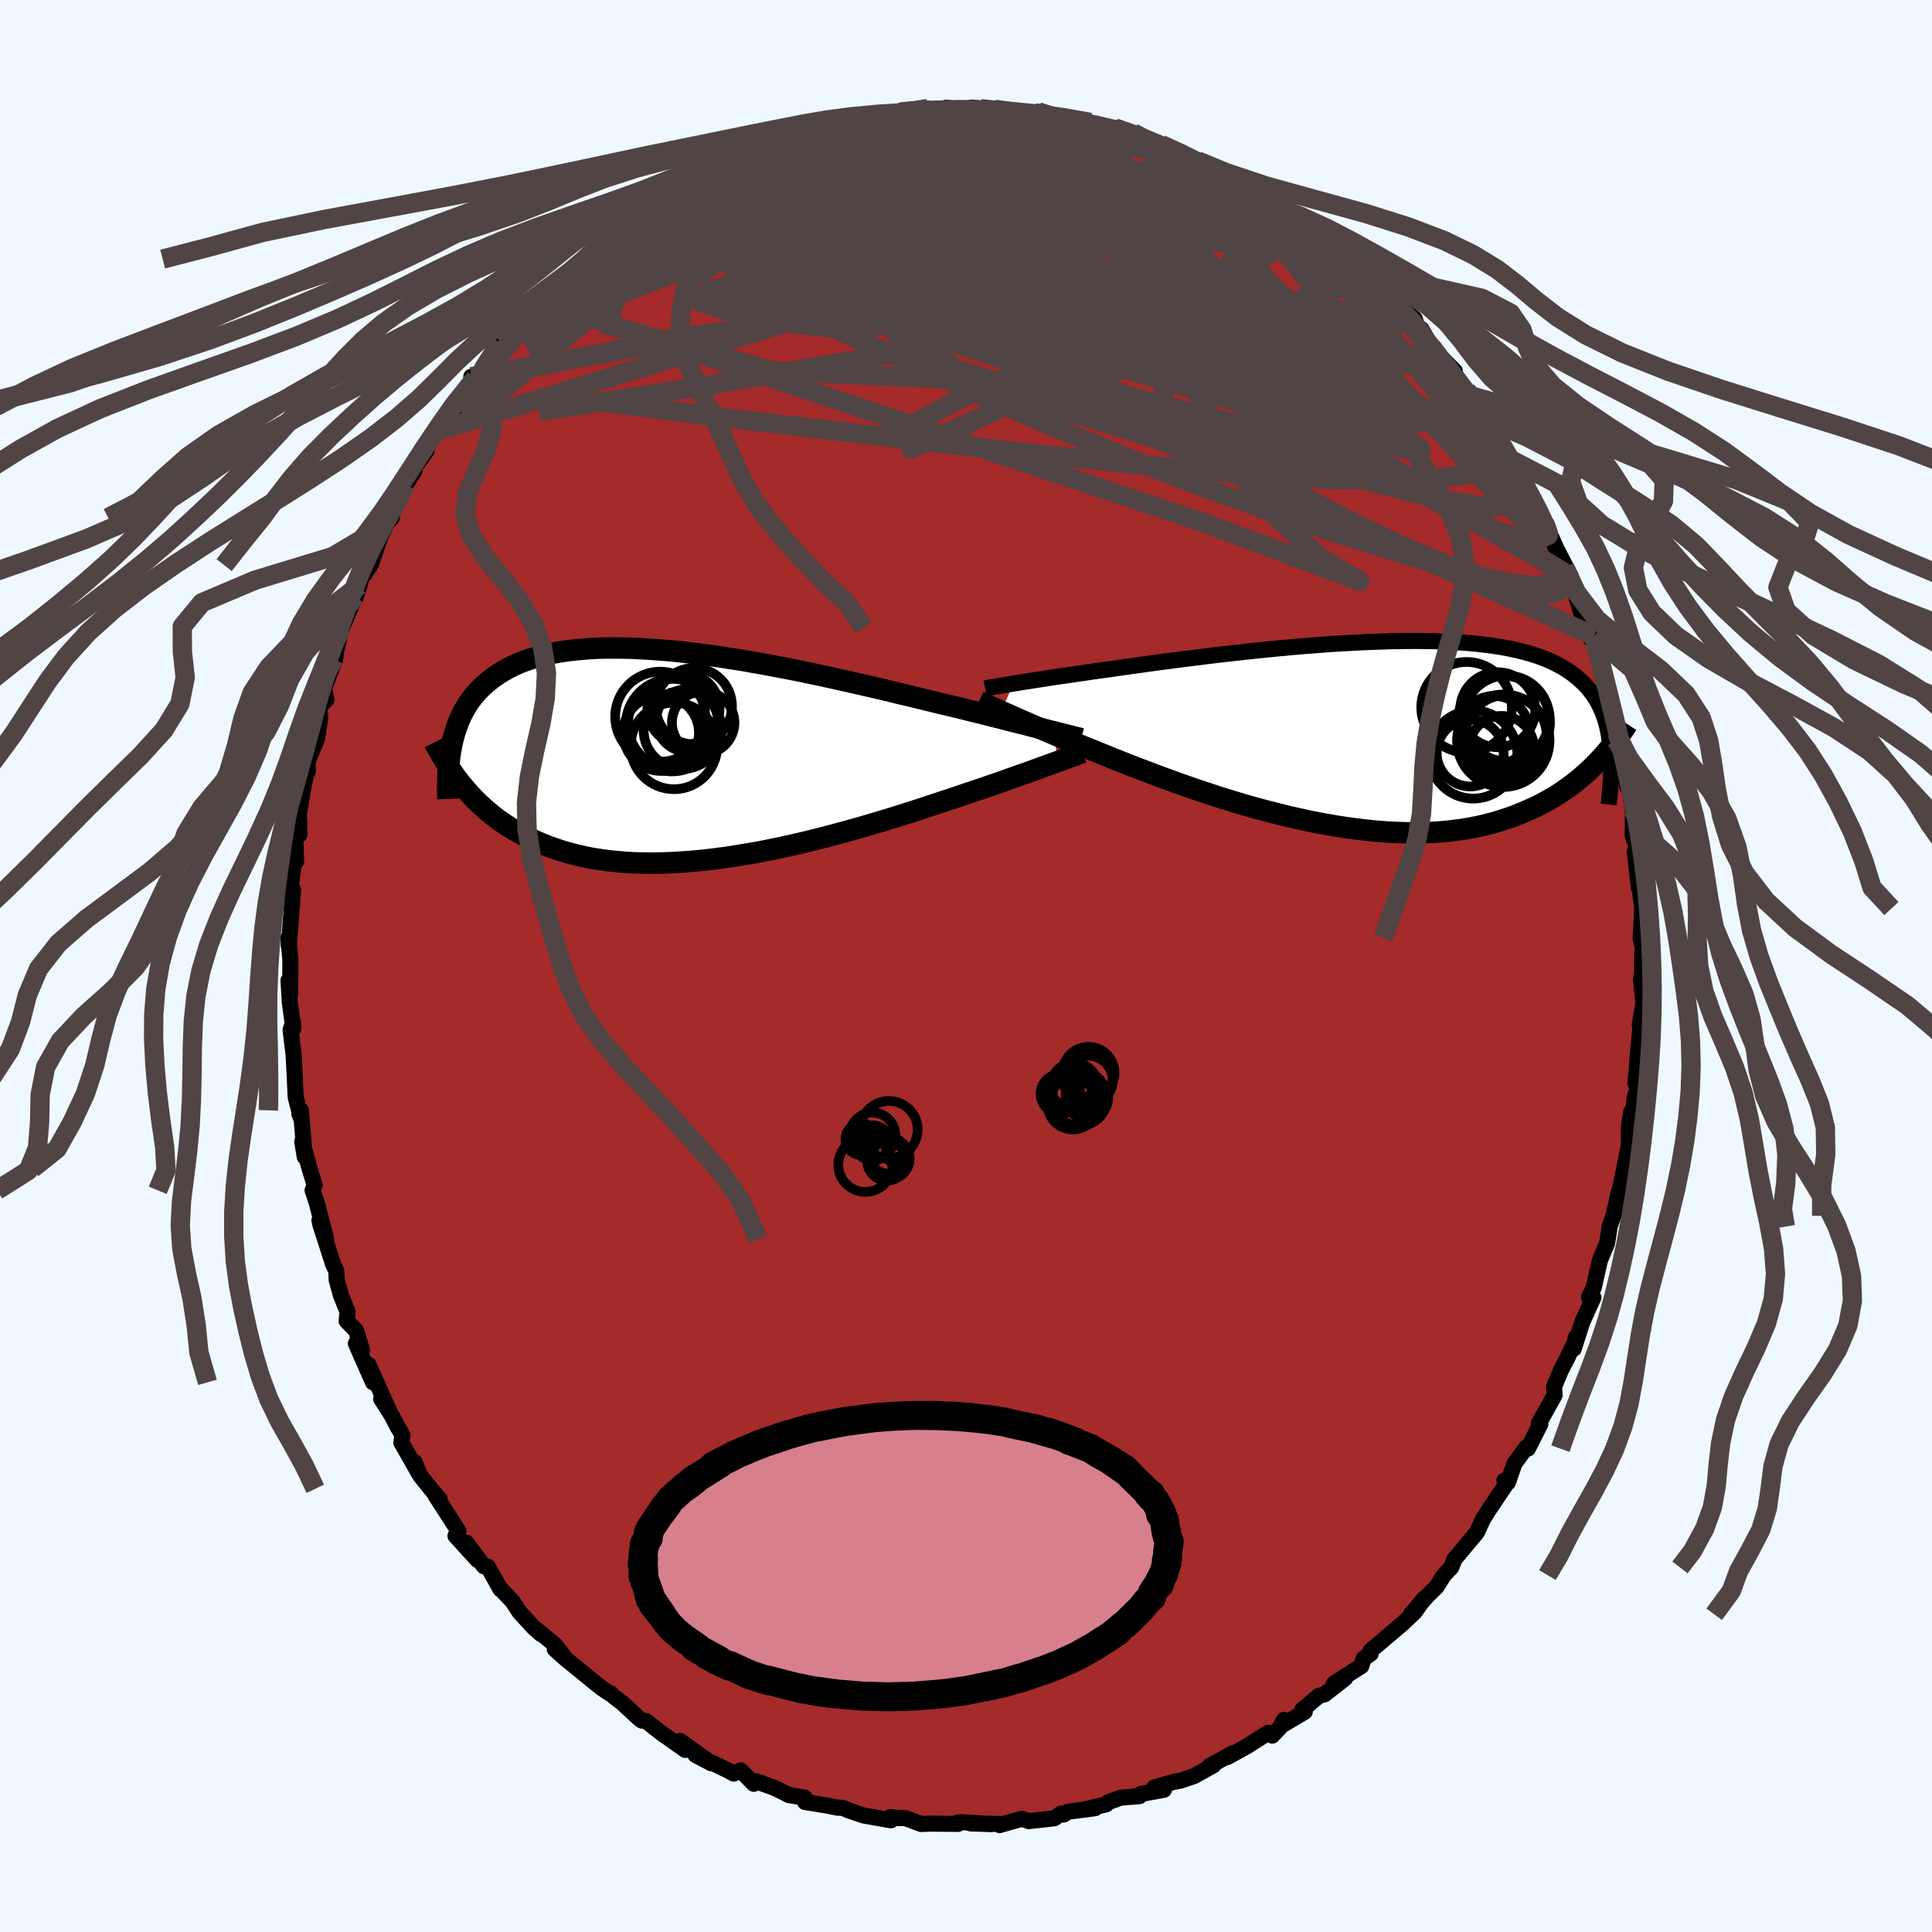 
  <svg viewBox="-100 -100 200 200" xmlns="http://www.w3.org/2000/svg" width="500" height="500" id="face-svg">
    <defs>
      <clipPath id="leftEyeClipPath">
        <polyline points="36.19,-2.37 35.76,-2.47 35.3,-2.59 34.81,-2.72 34.29,-2.85 33.74,-2.99 33.16,-3.14 32.55,-3.29 31.91,-3.45 31.24,-3.62 30.55,-3.8 29.82,-3.98 29.06,-4.18 28.28,-4.37 27.47,-4.57 26.64,-4.78 25.85,-4.97 25.01,-5.17 24.12,-5.38 23.19,-5.61 22.2,-5.85 21.18,-6.1 20.11,-6.35 19.01,-6.62 17.87,-6.89 16.69,-7.16 15.49,-7.44 14.27,-7.71 13.02,-7.99 11.76,-8.26 10.48,-8.53 9.2,-8.79 7.9,-9.04 6.6,-9.29 5.3,-9.52 4.01,-9.75 2.72,-9.95 1.44,-10.15 0.17,-10.32 -1.08,-10.48 -2.31,-10.63 -3.52,-10.75 -4.7,-10.85 -5.87,-10.93 -7,-10.99 -8.1,-11.03 -9.17,-11.04 -10.21,-11.04 -11.22,-11.01 -12.18,-10.95 -13.12,-10.87 -14.01,-10.77 -14.87,-10.65 -15.69,-10.5 -16.47,-10.33 -17.21,-10.14 -17.92,-9.93 -18.59,-9.7 -19.22,-9.45 -19.82,-9.18 -20.38,-8.89 -20.91,-8.59 -21.41,-8.27 -21.89,-7.94 -22.33,-7.59 -22.75,-7.24 -23.14,-6.87 -23.51,-6.49 -23.85,-6.09 -24.17,-5.68 -24.46,-5.25 -24.73,-4.81 -24.98,-4.37 -25.2,-3.91 -25.41,-3.43 -25.59,-2.95 -25.76,-2.46 -25.91,-1.96 -26.04,-1.45 -26.15,-0.93 -25.22,2.96 -24.88,3.36 -24.54,3.77 -24.17,4.17 -23.8,4.57 -23.41,4.96 -23,5.34 -22.58,5.72 -22.14,6.09 -21.69,6.45 -21.22,6.8 -20.73,7.14 -20.22,7.47 -19.69,7.79 -19.14,8.1 -18.57,8.4 -17.99,8.7 -17.38,8.98 -16.75,9.25 -16.09,9.51 -15.41,9.75 -14.71,9.98 -13.98,10.19 -13.22,10.39 -12.44,10.57 -11.63,10.73 -10.79,10.86 -9.92,10.98 -9.03,11.07 -8.11,11.15 -7.17,11.2 -6.2,11.22 -5.21,11.23 -4.2,11.21 -3.16,11.17 -2.1,11.1 -1.02,11.02 0.07,10.91 1.18,10.78 2.31,10.63 3.44,10.45 4.59,10.26 5.75,10.06 6.91,9.83 8.07,9.59 9.23,9.33 10.4,9.06 11.55,8.78 12.71,8.48 13.85,8.18 14.98,7.87 16.09,7.56 17.19,7.24 18.27,6.92 19.32,6.6 20.35,6.28 21.35,5.96 22.32,5.65 23.26,5.34 24.16,5.04 25.03,4.75 25.86,4.48 26.65,4.21 27.4,3.96 28.11,3.72 28.85,3.47 29.56,3.23 30.25,2.99 30.91,2.76 31.55,2.53 32.17,2.31 32.76,2.1 33.33,1.9 33.87,1.71 34.39,1.52 34.88,1.34 35.35,1.17 35.79,1.01 36.2,0.86 36.59,0.72" />
      </clipPath>
      <clipPath id="rightEyeClipPath">
        <polyline points="-35.55,-5.07 -35.1,-5.14 -34.63,-5.22 -34.12,-5.3 -33.59,-5.38 -33.02,-5.47 -32.42,-5.56 -31.8,-5.66 -31.14,-5.76 -30.45,-5.86 -29.74,-5.96 -29,-6.07 -28.23,-6.18 -27.43,-6.3 -26.6,-6.42 -25.75,-6.53 -24.95,-6.65 -24.09,-6.77 -23.18,-6.9 -22.22,-7.03 -21.22,-7.17 -20.18,-7.31 -19.09,-7.45 -17.97,-7.6 -16.81,-7.74 -15.63,-7.89 -14.41,-8.04 -13.17,-8.18 -11.91,-8.32 -10.64,-8.46 -9.35,-8.59 -8.05,-8.72 -6.74,-8.84 -5.44,-8.95 -4.13,-9.05 -2.83,-9.15 -1.54,-9.23 -0.25,-9.3 1.01,-9.36 2.26,-9.41 3.5,-9.45 4.7,-9.47 5.89,-9.48 7.04,-9.47 8.17,-9.45 9.26,-9.41 10.33,-9.35 11.35,-9.28 12.34,-9.19 13.3,-9.08 14.21,-8.96 15.09,-8.82 15.93,-8.66 16.73,-8.48 17.49,-8.29 18.21,-8.08 18.89,-7.85 19.53,-7.61 20.13,-7.35 20.7,-7.07 21.24,-6.78 21.74,-6.47 22.21,-6.15 22.64,-5.82 23.05,-5.47 23.44,-5.11 23.8,-4.74 24.12,-4.35 24.43,-3.94 24.7,-3.53 24.96,-3.1 25.18,-2.65 25.39,-2.19 25.57,-1.72 25.73,-1.23 25.87,-0.73 25.98,-0.22 26.08,0.3 26.16,0.84 26.23,1.39 25.11,2.82 24.76,3.19 24.39,3.56 24,3.93 23.61,4.29 23.19,4.65 22.76,5.01 22.32,5.36 21.85,5.7 21.37,6.04 20.87,6.37 20.36,6.69 19.82,7 19.26,7.31 18.69,7.6 18.09,7.88 17.47,8.15 16.83,8.42 16.17,8.68 15.48,8.92 14.77,9.15 14.04,9.36 13.27,9.56 12.48,9.74 11.67,9.9 10.82,10.04 9.95,10.15 9.06,10.25 8.13,10.32 7.18,10.36 6.21,10.38 5.21,10.38 4.19,10.35 3.15,10.3 2.08,10.22 1,10.11 -0.1,9.98 -1.22,9.83 -2.35,9.65 -3.5,9.45 -4.65,9.23 -5.81,8.98 -6.98,8.72 -8.15,8.43 -9.32,8.13 -10.49,7.82 -11.66,7.49 -12.81,7.14 -13.96,6.79 -15.1,6.42 -16.22,6.05 -17.32,5.67 -18.41,5.29 -19.46,4.91 -20.5,4.53 -21.5,4.15 -22.48,3.78 -23.42,3.42 -24.32,3.06 -25.19,2.72 -26.02,2.38 -26.8,2.06 -27.55,1.76 -28.25,1.48 -28.91,1.21 -29.61,0.92 -30.29,0.64 -30.94,0.37 -31.57,0.1 -32.18,-0.16 -32.76,-0.4 -33.31,-0.64 -33.84,-0.87 -34.34,-1.09 -34.82,-1.3 -35.28,-1.5 -35.7,-1.69 -36.1,-1.87 -36.48,-2.03 -36.83,-2.19" />
      </clipPath>
      <filter id="fuzzy">
        <feTurbulence id="turbulence" baseFrequency="0.05" numOctaves="3" type="noise" result="noise" />
        <feDisplacementMap in="SourceGraphic" in2="noise" scale="2" />
      </filter>
      <linearGradient id="rainbowGradient" x1="0%" y1="0%" x2="100%" y2="0%">
        <stop offset="0%" style="stop-color: rgb(165, 42, 42); stop-opacity: 1" />
        <stop offset="50%" style="stop-color: rgb(148, 0, 211); stop-opacity: 1" />
        <stop offset="100%" style="stop-color: rgb(255, 165, 0); stop-opacity: 1" />
      </linearGradient>
    </defs>
    <rect x="-100" y="-100" width="100%" height="100%" fill="rgb(240, 248, 255)" />
    <polyline id="faceContour" points="69.98,1.2 69.97,0.9 69.88,1.43 70.13,3.84 69.74,6.09 69.97,4.79 69.48,9.86 69.68,8.15 69.29,12.1 69.54,12.51 69.21,13.67 69.09,15.02 68.85,15.12 68.62,16.71 68.61,18.61 68.56,18.89 67.74,22.92 67.61,23.34 67.02,25.86 67.14,25.53 66.63,26.98 66.38,28.61 66.32,28.79 65.62,30.48 64.99,33.27 64.49,34.28 64.95,34.32 63.81,36.83 62.91,39.63 63.13,38.45 63.33,38.28 62.17,40.74 61.6,41.81 60.88,43.56 60.93,44.43 59.3,47.35 59.46,47.41 58.17,49.96 58.02,49.82 56.78,51.5 56.09,53.47 55.74,53.27 56.21,53.19 54.38,55.92 54.2,56.18 53.51,57.28 52.89,58.63 50.51,61.48 50.58,61.39 50.23,62.26 49.48,63.05 48.7,64.28 47.81,65.15 46.06,67.11 47.46,65.45 46.46,66.86 45.24,68.03 43.98,69.1 41.87,70.89 41.89,71.19 41.17,71.69 40.92,72.47 38.09,74.28 39.26,73.72 37.13,75.39 36.53,75.55 34.81,77.01 35.07,77.2 32.9,78.49 32.92,78.04 32.49,78.84 31.7,79.67 31.25,79.39 29.12,80.75 27.06,81.89 27.65,81.48 25.27,82.78 25.63,82.73 23.6,83.86 22.21,84.33 21.53,84.45 19.49,85.04 20.49,85.28 18.11,85.71 17.97,85.93 15.99,86.1 14.73,86.56 14.5,86.79 12,87.37 13.37,87.18 10.56,87.55 10.1,87.84 9.83,87.75 9.13,88.23 6.5,88.52 5.76,88.28 3.48,88.93 3.8,88.82 0.49,88.76 2.61,88.83 -0.48,88.63 -0.87,88.67 -0.83,88.81 -3.61,88.78 -4.64,88.82 -6.29,88.2 -7.13,88.21 -7.82,88.11 -7.77,88.44 -10.63,87.93 -12.09,87.43 -12.79,87.14 -13.3,87.13 -14.55,86.88 -14.14,86.95 -16.67,86.54 -16.71,86.08 -18.31,85.84 -19.58,85.19 -20.11,84.98 -21.77,84.38 -21.97,84.66 -23.32,83.27 -24.05,83.6 -24.66,83.26 -28.01,81.67 -26.35,82.54 -29.6,80.22 -29.06,81.15 -31.49,79.44 -33.12,78.16 -33.56,78.11 -33.75,77.99 -35.59,76.28 -36.49,75.6 -36.75,75.31 -36.92,75.29 -37.7,74.76 -38.36,74.24 -41.57,71.62 -42.57,70.72 -41.42,71.75 -42.55,70.26 -44.49,68.68 -44,69.15 -44.74,68.5 -46.22,66.89 -46.94,65.78 -48.27,64.38 -48.19,64.52 -49.49,62.2 -49.91,62.14 -51.73,59.69 -50.57,61.49 -52.85,58.99 -52.54,58.49 -54.92,54.81 -54.48,55.2 -55.41,54.12 -56.52,52.73 -57.08,51.36 -56.57,52.64 -58.45,49.34 -58.34,48.54 -58.84,47.71 -59.47,46.49 -60.54,44.82 -59.79,45.88 -61.85,41.28 -61.39,43.1 -63.16,39.08 -62.53,39.74 -63.13,37.75 -64.11,36.75 -64.03,35.78 -64.71,34.08 -65.15,32.49 -65.18,31.57 -65.5,30.92 -66.82,26.83 -66.93,26.34 -66.23,28.28 -67.22,24.49 -67.64,23.22 -67.43,22.68 -67.95,20.98 -68.71,18.18 -68.45,19.77 -68.85,14.94 -69.01,15.31 -68.82,15.79 -69.39,13.59 -69.5,11.24 -69.61,9.13 -69.92,6.63 -69.67,5.83 -69.63,6.47 -70,3.76 -70.13,1.5 -69.96,2.87 -69.94,-0.9 -69.94,-0.6 -70.14,-2.95 -70.1,-2.03 -69.66,-7.87 -69.84,-7.25 -69.96,-7.57 -69.62,-10.47 -69.34,-10.84 -69.43,-13.23 -69,-13.6 -69.03,-15.24 -69.23,-14.72 -68.54,-18.81 -68.25,-20.04 -68.13,-20.18 -68.15,-21.17 -67.17,-23.56 -66.85,-25.75 -66.97,-26.82 -66.21,-27.58 -66.47,-28.71 -65.31,-31.71 -65.22,-32.61 -65.4,-31.8 -64.62,-35.02 -63.76,-36.99 -63.15,-38.3 -63.28,-37.91 -62.78,-39.41 -62.64,-40.04 -61.64,-41.5 -60.63,-44.41 -60.05,-45.65 -60.7,-44.94 -59.45,-46.41 -59.31,-47.15 -59.25,-47.17 -57.99,-49.85 -57.11,-51.24 -57.42,-51.17 -55.84,-53.34 -56.06,-53.22 -55.02,-55.3 -53,-58.02 -53.47,-57.49 -52.72,-57.89 -50.79,-60.87 -51.21,-61 -51.07,-60.7 -49.94,-61.93 -48.24,-64.53 -48.54,-63.53 -48.31,-64.49 -46.49,-66.73 -45.3,-67.62 -44.73,-68.07 -43.96,-68.99 -44.01,-68.85 -42.99,-69.94 -39.91,-72.58 -39.99,-72.69 -39.46,-73.18 -38.33,-74.4 -38.48,-74.16 -35.48,-76.32 -35.02,-76.63 -35.02,-77.2 -33.84,-77.36 -33.22,-78.02 -32.24,-79 -31.92,-79.31 -30.81,-79.81 -30.12,-79.95 -27.58,-81.25 -27.84,-81.61 -24.38,-83.1 -24.82,-82.97 -23.75,-83.66 -23.57,-83.29 -21.07,-84.55 -21.95,-84.42 -19.41,-85.08 -18.7,-85.58 -17.5,-85.8 -15.66,-86.6 -14.31,-86.7 -15.37,-86.51 -13.04,-87.28 -12.55,-87.28 -10.25,-87.62 -9.38,-88.1 -9.81,-87.98 -7.11,-88.24 -6.56,-88.59 -3.96,-88.76 -5.49,-88.3 -3.13,-88.74 -0.99,-88.68 -2.04,-88.85 0.53,-88.57 0.61,-88.87 1.5,-88.75 2.95,-88.69 5.83,-88.25 5.23,-88.38 6.98,-88.08 7.45,-88.43 8.05,-88.2 9.62,-87.88 9.64,-87.83 12.86,-87.33 12.22,-87.18 14.27,-86.9 15.84,-86.38 15.39,-86.77 17.29,-86.25 18.23,-85.61 19.86,-85.11 21.02,-84.71 20.2,-85.04 22.93,-83.87 23.36,-83.51 26.71,-81.88 23.96,-83.34 27.3,-81.76 25.76,-82.45 28.83,-80.49 28.69,-80.63 30.73,-79.38 31.86,-78.71 33.79,-77.74 34.61,-77.42 34.29,-77.31 34.46,-77.07 36.29,-75.64 38.22,-74.08 38.33,-74.26 39.13,-73.71 41.13,-71.6 41.58,-71.25 42.86,-70.23 42.53,-70.67 43.02,-69.81 44.8,-68.25 46.44,-67.03 46.86,-65.79 46.38,-66.35 47.11,-65.96 48.39,-63.8 50.59,-61.61 50.63,-61.23 51.59,-59.87 51.81,-59.55 53.25,-58.22 52.1,-59.07 53.41,-56.74 54.84,-55.04 54.72,-55.07 57.16,-51.4 56.36,-52.44 57.88,-49.27 57.67,-50.38 58.11,-49.65 59.88,-45.82 60.03,-45.65 60.06,-45.57 61.51,-42.32 60.81,-43.8 62.62,-40.31 61.98,-41.27 63.15,-38.84 62.86,-39.29 63.91,-35.79 64.64,-33.91 65,-33.97 65.01,-34.16 65.71,-31.46 66.04,-30.56 66.54,-28.22 66.95,-26.32 67.39,-24.11 67.42,-23.74 67.42,-24.44 67.34,-23.36 67.68,-22.31 67.98,-22.09 68.45,-18.52 68.57,-18.8 69.05,-16.17 69.01,-13.53 69.39,-12.38 69.73,-9.83 69.23,-11.85 69.65,-8.12 69.68,-8.53 70,-5.95 69.84,-2.91 70.26,-0.76 70.01,-1.42 69.98,1.2 69.97,0.9" fill="rgb(165, 42, 42)" stroke="black" stroke-width="1.667" stroke-linejoin="round" filter="url(#fuzzy)" />
    <g transform="translate(40.47 -24.17)">
      <polyline id="rightCountour" points="-35.55,-5.07 -35.1,-5.14 -34.63,-5.22 -34.12,-5.3 -33.59,-5.38 -33.02,-5.47 -32.42,-5.56 -31.8,-5.66 -31.14,-5.76 -30.45,-5.86 -29.74,-5.96 -29,-6.07 -28.23,-6.18 -27.43,-6.3 -26.6,-6.42 -25.75,-6.53 -24.95,-6.65 -24.09,-6.77 -23.18,-6.9 -22.22,-7.03 -21.22,-7.17 -20.18,-7.31 -19.09,-7.45 -17.97,-7.6 -16.81,-7.74 -15.63,-7.89 -14.41,-8.04 -13.17,-8.18 -11.91,-8.32 -10.64,-8.46 -9.35,-8.59 -8.05,-8.72 -6.74,-8.84 -5.44,-8.95 -4.13,-9.05 -2.83,-9.15 -1.54,-9.23 -0.25,-9.3 1.01,-9.36 2.26,-9.41 3.5,-9.45 4.7,-9.47 5.89,-9.48 7.04,-9.47 8.17,-9.45 9.26,-9.41 10.33,-9.35 11.35,-9.28 12.34,-9.19 13.3,-9.08 14.21,-8.96 15.09,-8.82 15.93,-8.66 16.73,-8.48 17.49,-8.29 18.21,-8.08 18.89,-7.85 19.53,-7.61 20.13,-7.35 20.7,-7.07 21.24,-6.78 21.74,-6.47 22.21,-6.15 22.64,-5.82 23.05,-5.47 23.44,-5.11 23.8,-4.74 24.12,-4.35 24.43,-3.94 24.7,-3.53 24.96,-3.1 25.18,-2.65 25.39,-2.19 25.57,-1.72 25.73,-1.23 25.87,-0.73 25.98,-0.22 26.08,0.3 26.16,0.84 26.23,1.39 25.11,2.82 24.76,3.19 24.39,3.56 24,3.93 23.61,4.29 23.19,4.65 22.76,5.01 22.32,5.36 21.85,5.7 21.37,6.04 20.87,6.37 20.36,6.69 19.82,7 19.26,7.31 18.69,7.6 18.09,7.88 17.47,8.15 16.83,8.42 16.17,8.68 15.48,8.92 14.77,9.15 14.04,9.36 13.27,9.56 12.48,9.74 11.67,9.9 10.82,10.04 9.95,10.15 9.06,10.25 8.13,10.32 7.18,10.36 6.21,10.38 5.21,10.38 4.19,10.35 3.15,10.3 2.08,10.22 1,10.11 -0.1,9.98 -1.22,9.83 -2.35,9.65 -3.5,9.45 -4.65,9.23 -5.81,8.98 -6.98,8.72 -8.15,8.43 -9.32,8.13 -10.49,7.82 -11.66,7.49 -12.81,7.14 -13.96,6.79 -15.1,6.42 -16.22,6.05 -17.32,5.67 -18.41,5.29 -19.46,4.91 -20.5,4.53 -21.5,4.15 -22.48,3.78 -23.42,3.42 -24.32,3.06 -25.19,2.72 -26.02,2.38 -26.8,2.06 -27.55,1.76 -28.25,1.48 -28.91,1.21 -29.61,0.92 -30.29,0.64 -30.94,0.37 -31.57,0.1 -32.18,-0.16 -32.76,-0.4 -33.31,-0.64 -33.84,-0.87 -34.34,-1.09 -34.82,-1.3 -35.28,-1.5 -35.7,-1.69 -36.1,-1.87 -36.48,-2.03 -36.83,-2.19" fill="white" stroke="white" stroke-width="0" stroke-linejoin="round" filter="url(#fuzzy)" />
    </g>
    <g transform="translate(-27.1 -21.88)">
      <polyline id="leftCountour" points="36.19,-2.37 35.76,-2.47 35.3,-2.59 34.81,-2.72 34.29,-2.85 33.74,-2.99 33.16,-3.14 32.55,-3.29 31.91,-3.45 31.24,-3.62 30.55,-3.8 29.82,-3.98 29.06,-4.18 28.28,-4.37 27.47,-4.57 26.64,-4.78 25.85,-4.97 25.01,-5.17 24.12,-5.38 23.19,-5.61 22.2,-5.85 21.18,-6.1 20.11,-6.35 19.01,-6.62 17.87,-6.89 16.69,-7.16 15.49,-7.44 14.27,-7.71 13.02,-7.99 11.76,-8.26 10.48,-8.53 9.2,-8.79 7.9,-9.04 6.6,-9.29 5.3,-9.52 4.01,-9.75 2.72,-9.95 1.44,-10.15 0.17,-10.32 -1.08,-10.48 -2.31,-10.63 -3.52,-10.75 -4.7,-10.85 -5.87,-10.93 -7,-10.99 -8.1,-11.03 -9.17,-11.04 -10.21,-11.04 -11.22,-11.01 -12.18,-10.95 -13.12,-10.87 -14.01,-10.77 -14.87,-10.65 -15.69,-10.5 -16.47,-10.33 -17.21,-10.14 -17.92,-9.93 -18.59,-9.7 -19.22,-9.45 -19.82,-9.18 -20.38,-8.89 -20.91,-8.59 -21.41,-8.27 -21.89,-7.94 -22.33,-7.59 -22.75,-7.24 -23.14,-6.87 -23.51,-6.49 -23.85,-6.09 -24.17,-5.68 -24.46,-5.25 -24.73,-4.81 -24.98,-4.37 -25.2,-3.91 -25.41,-3.43 -25.59,-2.95 -25.76,-2.46 -25.91,-1.96 -26.04,-1.45 -26.15,-0.93 -25.22,2.96 -24.88,3.36 -24.54,3.77 -24.17,4.17 -23.8,4.57 -23.41,4.96 -23,5.34 -22.58,5.72 -22.14,6.09 -21.69,6.45 -21.22,6.8 -20.73,7.14 -20.22,7.47 -19.69,7.79 -19.14,8.1 -18.57,8.4 -17.99,8.7 -17.38,8.98 -16.75,9.25 -16.09,9.51 -15.41,9.75 -14.71,9.98 -13.98,10.19 -13.22,10.39 -12.44,10.57 -11.63,10.73 -10.79,10.86 -9.92,10.98 -9.03,11.07 -8.11,11.15 -7.17,11.2 -6.2,11.22 -5.21,11.23 -4.2,11.21 -3.16,11.17 -2.1,11.1 -1.02,11.02 0.07,10.91 1.18,10.78 2.31,10.63 3.44,10.45 4.59,10.26 5.75,10.06 6.91,9.83 8.07,9.59 9.23,9.33 10.4,9.06 11.55,8.78 12.71,8.48 13.85,8.18 14.98,7.87 16.09,7.56 17.19,7.24 18.27,6.92 19.32,6.6 20.35,6.28 21.35,5.96 22.32,5.65 23.26,5.34 24.16,5.04 25.03,4.75 25.86,4.48 26.65,4.21 27.4,3.96 28.11,3.72 28.85,3.47 29.56,3.23 30.25,2.99 30.91,2.76 31.55,2.53 32.17,2.31 32.76,2.1 33.33,1.9 33.87,1.71 34.39,1.52 34.88,1.34 35.35,1.17 35.79,1.01 36.2,0.86 36.59,0.72" fill="white" stroke="white" stroke-width="0" stroke-linejoin="round" filter="url(#fuzzy)" />
    </g>
    <g transform="translate(40.47 -24.17)">
      <polyline id="rightUpper" points="-38.48,-4.57 -38.3,-4.61 -38.1,-4.64 -37.87,-4.68 -37.62,-4.72 -37.34,-4.77 -37.04,-4.82 -36.71,-4.88 -36.35,-4.94 -35.96,-5 -35.55,-5.07 -35.1,-5.14 -34.63,-5.22 -34.12,-5.3 -33.59,-5.38 -33.02,-5.47 -32.42,-5.56 -31.8,-5.66 -31.14,-5.76 -30.45,-5.86 -29.74,-5.96 -29,-6.07 -28.23,-6.18 -27.43,-6.3 -26.6,-6.42 -25.75,-6.53 -24.95,-6.65 -24.09,-6.77 -23.18,-6.9 -22.22,-7.03 -21.22,-7.17 -20.18,-7.31 -19.09,-7.45 -17.97,-7.6 -16.81,-7.74 -15.63,-7.89 -14.41,-8.04 -13.17,-8.18 -11.91,-8.32 -10.64,-8.46 -9.35,-8.59 -8.05,-8.72 -6.74,-8.84 -5.44,-8.95 -4.13,-9.05 -2.83,-9.15 -1.54,-9.23 -0.25,-9.3 1.01,-9.36 2.26,-9.41 3.5,-9.45 4.7,-9.47 5.89,-9.48 7.04,-9.47 8.17,-9.45 9.26,-9.41 10.33,-9.35 11.35,-9.28 12.34,-9.19 13.3,-9.08 14.21,-8.96 15.09,-8.82 15.93,-8.66 16.73,-8.48 17.49,-8.29 18.21,-8.08 18.89,-7.85 19.53,-7.61 20.13,-7.35 20.7,-7.07 21.24,-6.78 21.74,-6.47 22.21,-6.15 22.64,-5.82 23.05,-5.47 23.44,-5.11 23.8,-4.74 24.12,-4.35 24.43,-3.94 24.7,-3.53 24.96,-3.1 25.18,-2.65 25.39,-2.19 25.57,-1.72 25.73,-1.23 25.87,-0.73 25.98,-0.22 26.08,0.3 26.16,0.84 26.23,1.39 26.27,1.95 26.3,2.52 26.32,3.1 26.32,3.7 26.31,4.3 26.28,4.92 26.24,5.54 26.19,6.17 26.13,6.81 26.06,7.46" fill="none" stroke="black" stroke-width="1.667" stroke-linejoin="round" filter="url(#fuzzy)" />
      <polyline id="rightLower" points="-39.12,-3.22 -38.97,-3.15 -38.82,-3.08 -38.64,-3 -38.45,-2.91 -38.23,-2.82 -38,-2.71 -37.74,-2.59 -37.46,-2.47 -37.16,-2.33 -36.83,-2.19 -36.48,-2.03 -36.1,-1.87 -35.7,-1.69 -35.28,-1.5 -34.82,-1.3 -34.34,-1.09 -33.84,-0.87 -33.31,-0.64 -32.76,-0.4 -32.18,-0.16 -31.57,0.1 -30.94,0.37 -30.29,0.64 -29.61,0.92 -28.91,1.21 -28.25,1.48 -27.55,1.76 -26.8,2.06 -26.02,2.38 -25.19,2.72 -24.32,3.06 -23.42,3.42 -22.48,3.78 -21.5,4.15 -20.5,4.53 -19.46,4.91 -18.41,5.29 -17.32,5.67 -16.22,6.05 -15.1,6.42 -13.96,6.79 -12.81,7.14 -11.66,7.49 -10.49,7.82 -9.32,8.13 -8.15,8.43 -6.98,8.72 -5.81,8.98 -4.65,9.23 -3.5,9.45 -2.35,9.65 -1.22,9.83 -0.1,9.98 1,10.11 2.08,10.22 3.15,10.3 4.19,10.35 5.21,10.38 6.21,10.38 7.18,10.36 8.13,10.32 9.06,10.25 9.95,10.15 10.82,10.04 11.67,9.9 12.48,9.74 13.27,9.56 14.04,9.36 14.77,9.15 15.48,8.92 16.17,8.68 16.83,8.42 17.47,8.15 18.09,7.88 18.69,7.6 19.26,7.31 19.82,7 20.36,6.69 20.87,6.37 21.37,6.04 21.85,5.7 22.32,5.36 22.76,5.01 23.19,4.65 23.61,4.29 24,3.93 24.39,3.56 24.76,3.19 25.11,2.82 25.45,2.45 25.78,2.08 26.09,1.71 26.4,1.34 26.69,0.97 26.97,0.6 27.24,0.23 27.5,-0.14 27.75,-0.5 27.99,-0.87" fill="none" stroke="black" stroke-width="2.222" stroke-linejoin="round" filter="url(#fuzzy)" />
      <circle r="4.44" cx="15.483" cy="-1.459" stroke="black" fill="none" stroke-width="1.0" filter="url(#fuzzy)" clip-path="url(#rightEyeClipPath)" /><circle r="3.358" cx="14.978" cy="1.636" stroke="black" fill="none" stroke-width="1.0" filter="url(#fuzzy)" clip-path="url(#rightEyeClipPath)" /><circle r="3.884" cx="14.573" cy="-2.359" stroke="black" fill="none" stroke-width="1.0" filter="url(#fuzzy)" clip-path="url(#rightEyeClipPath)" /><circle r="3.464" cx="11.723" cy="2.121" stroke="black" fill="none" stroke-width="1.0" filter="url(#fuzzy)" clip-path="url(#rightEyeClipPath)" /><circle r="4.786" cx="15.148" cy="0.851" stroke="black" fill="none" stroke-width="1.0" filter="url(#fuzzy)" clip-path="url(#rightEyeClipPath)" /><circle r="4.688" cx="11.348" cy="-2.614" stroke="black" fill="none" stroke-width="1.0" filter="url(#fuzzy)" clip-path="url(#rightEyeClipPath)" /><circle r="4.56" cx="12.043" cy="2.281" stroke="black" fill="none" stroke-width="1.0" filter="url(#fuzzy)" clip-path="url(#rightEyeClipPath)" /><circle r="4.778" cx="15.208" cy="-1.079" stroke="black" fill="none" stroke-width="1.0" filter="url(#fuzzy)" clip-path="url(#rightEyeClipPath)" /><circle r="3.612" cx="14.188" cy="-0.179" stroke="black" fill="none" stroke-width="1.0" filter="url(#fuzzy)" clip-path="url(#rightEyeClipPath)" /><circle r="4.21" cx="15.433" cy="0.336" stroke="black" fill="none" stroke-width="1.0" filter="url(#fuzzy)" clip-path="url(#rightEyeClipPath)" />
      </g>
    <g transform="translate(-27.1 -21.88)">
      <polyline id="leftUpper" points="39,-1.65 38.83,-1.7 38.64,-1.75 38.42,-1.8 38.18,-1.86 37.92,-1.93 37.63,-2 37.31,-2.08 36.97,-2.17 36.6,-2.26 36.19,-2.37 35.76,-2.47 35.3,-2.59 34.81,-2.72 34.29,-2.85 33.74,-2.99 33.16,-3.14 32.55,-3.29 31.91,-3.45 31.24,-3.62 30.55,-3.8 29.82,-3.98 29.06,-4.18 28.28,-4.37 27.47,-4.57 26.64,-4.78 25.85,-4.97 25.01,-5.17 24.12,-5.38 23.19,-5.61 22.2,-5.85 21.18,-6.1 20.11,-6.35 19.01,-6.62 17.87,-6.89 16.69,-7.16 15.49,-7.44 14.27,-7.71 13.02,-7.99 11.76,-8.26 10.48,-8.53 9.2,-8.79 7.9,-9.04 6.6,-9.29 5.3,-9.52 4.01,-9.75 2.72,-9.95 1.44,-10.15 0.17,-10.32 -1.08,-10.48 -2.31,-10.63 -3.52,-10.75 -4.7,-10.85 -5.87,-10.93 -7,-10.99 -8.1,-11.03 -9.17,-11.04 -10.21,-11.04 -11.22,-11.01 -12.18,-10.95 -13.12,-10.87 -14.01,-10.77 -14.87,-10.65 -15.69,-10.5 -16.47,-10.33 -17.21,-10.14 -17.92,-9.93 -18.59,-9.7 -19.22,-9.45 -19.82,-9.18 -20.38,-8.89 -20.91,-8.59 -21.41,-8.27 -21.89,-7.94 -22.33,-7.59 -22.75,-7.24 -23.14,-6.87 -23.51,-6.49 -23.85,-6.09 -24.17,-5.68 -24.46,-5.25 -24.73,-4.81 -24.98,-4.37 -25.2,-3.91 -25.41,-3.43 -25.59,-2.95 -25.76,-2.46 -25.91,-1.96 -26.04,-1.45 -26.15,-0.93 -26.25,-0.41 -26.33,0.13 -26.4,0.66 -26.45,1.21 -26.5,1.76 -26.53,2.32 -26.54,2.88 -26.55,3.45 -26.55,4.02 -26.53,4.59" fill="none" stroke="black" stroke-width="2.222" stroke-linejoin="round" filter="url(#fuzzy)" />
      <polyline id="leftLower" points="39.15,-0.23 38.99,-0.17 38.82,-0.1 38.62,-0.03 38.4,0.06 38.16,0.15 37.89,0.24 37.6,0.35 37.29,0.47 36.95,0.59 36.59,0.72 36.2,0.86 35.79,1.01 35.35,1.17 34.88,1.34 34.39,1.52 33.87,1.71 33.33,1.9 32.76,2.1 32.17,2.31 31.55,2.53 30.91,2.76 30.25,2.99 29.56,3.23 28.85,3.47 28.11,3.72 27.4,3.96 26.65,4.21 25.86,4.48 25.03,4.75 24.16,5.04 23.26,5.34 22.32,5.65 21.35,5.96 20.35,6.28 19.32,6.6 18.27,6.92 17.19,7.24 16.09,7.56 14.98,7.87 13.85,8.18 12.71,8.48 11.55,8.78 10.4,9.06 9.23,9.33 8.07,9.59 6.91,9.83 5.75,10.06 4.59,10.26 3.44,10.45 2.31,10.63 1.18,10.78 0.07,10.91 -1.02,11.02 -2.1,11.1 -3.16,11.17 -4.2,11.21 -5.21,11.23 -6.2,11.22 -7.17,11.2 -8.11,11.15 -9.03,11.07 -9.92,10.98 -10.79,10.86 -11.63,10.73 -12.44,10.57 -13.22,10.39 -13.98,10.19 -14.71,9.98 -15.41,9.75 -16.09,9.51 -16.75,9.25 -17.38,8.98 -17.99,8.7 -18.57,8.4 -19.14,8.1 -19.69,7.79 -20.22,7.47 -20.73,7.14 -21.22,6.8 -21.69,6.45 -22.14,6.09 -22.58,5.72 -23,5.34 -23.41,4.96 -23.8,4.57 -24.17,4.17 -24.54,3.77 -24.88,3.36 -25.22,2.96 -25.54,2.54 -25.85,2.13 -26.14,1.71 -26.43,1.29 -26.71,0.86 -26.97,0.44 -27.23,0.01 -27.47,-0.41 -27.71,-0.84 -27.93,-1.27" fill="none" stroke="black" stroke-width="2.222" stroke-linejoin="round" filter="url(#fuzzy)" />
      <circle r="3.236" cx="-0.105" cy="-3.313" stroke="black" fill="none" stroke-width="1.0" filter="url(#fuzzy)" clip-path="url(#leftEyeClipPath)" /><circle r="4.792" cx="-3.325" cy="-3.058" stroke="black" fill="none" stroke-width="1.0" filter="url(#fuzzy)" clip-path="url(#leftEyeClipPath)" /><circle r="4.482" cx="-3.135" cy="-0.903" stroke="black" fill="none" stroke-width="1.0" filter="url(#fuzzy)" clip-path="url(#leftEyeClipPath)" /><circle r="4.662" cx="-4.555" cy="-3.928" stroke="black" fill="none" stroke-width="1.0" filter="url(#fuzzy)" clip-path="url(#leftEyeClipPath)" /><circle r="3.946" cx="-1.07" cy="-5.013" stroke="black" fill="none" stroke-width="1.0" filter="url(#fuzzy)" clip-path="url(#leftEyeClipPath)" /><circle r="4.036" cx="-2.24" cy="-2.563" stroke="black" fill="none" stroke-width="1.0" filter="url(#fuzzy)" clip-path="url(#leftEyeClipPath)" /><circle r="3.252" cx="-1.715" cy="-3.538" stroke="black" fill="none" stroke-width="1.0" filter="url(#fuzzy)" clip-path="url(#leftEyeClipPath)" /><circle r="4.69" cx="-3.19" cy="-3.193" stroke="black" fill="none" stroke-width="1.0" filter="url(#fuzzy)" clip-path="url(#leftEyeClipPath)" /><circle r="3.736" cx="-2.15" cy="-4.733" stroke="black" fill="none" stroke-width="1.0" filter="url(#fuzzy)" clip-path="url(#leftEyeClipPath)" /><circle r="3.92" cx="-4.465" cy="-2.228" stroke="black" fill="none" stroke-width="1.0" filter="url(#fuzzy)" clip-path="url(#leftEyeClipPath)" />
    </g>
    <g id="hairs">
      <polyline points="1.5,-88.75 3.2,-88.56 4.92,-88.27 6.49,-87.95 8.03,-87.61 9.65,-87.22 11.37,-86.76 13.18,-86.25 15,-85.71 16.78,-85.19 18.41,-84.71 19.86,-84.31 21.1,-83.99 22.14,-83.75 23.01,-83.52 23.75,-83.28 24.24,-83.08" fill="none" stroke="rgb(80, 68, 68)" stroke-width="2" stroke-linejoin="round" filter="url(#fuzzy)" /><polyline points="-17.5,-85.8 -16.08,-86.32 -15.21,-86.56 -14.52,-86.73 -13.83,-86.88 -13.18,-86.99 -12.65,-87.03 -12.35,-86.98 -12.28,-86.81 -12.48,-86.53 -12.96,-86.12 -13.75,-85.59 -14.86,-84.91 -16.33,-84.1 -18.17,-83.15 -20.43,-82.04 -23.16,-80.75 -26.45,-79.22 -30.31,-77.45 -34.65,-75.47" fill="none" stroke="rgb(80, 68, 68)" stroke-width="2" stroke-linejoin="round" filter="url(#fuzzy)" /><polyline points="-30.81,-79.81 -29.58,-80.26 -27.83,-80.97 -25.86,-81.69 -23.77,-82.32 -21.62,-82.85 -19.4,-83.31 -17.07,-83.73 -14.63,-84.15 -12.07,-84.57 -9.44,-85 -6.78,-85.43 -4.15,-85.84 -1.62,-86.21 0.77,-86.53 2.96,-86.82 4.93,-87.1 6.66,-87.39 8.12,-87.68" fill="none" stroke="rgb(80, 68, 68)" stroke-width="2" stroke-linejoin="round" filter="url(#fuzzy)" /><polyline points="38.22,-74.08 38.55,-73.96 39.17,-73.4 39.71,-72.81 39.95,-72.4 39.82,-72.24 39.36,-72.27 38.58,-72.45 37.46,-72.78 35.92,-73.33 33.89,-74.16 31.33,-75.28 28.27,-76.68 24.74,-78.32 20.74,-80.22 16.18,-82.47 11.05,-85.16" fill="none" stroke="rgb(80, 68, 68)" stroke-width="2" stroke-linejoin="round" filter="url(#fuzzy)" /><polyline points="20.2,-85.04 22.18,-84.14 23.48,-83.49 24.31,-83.05 24.83,-82.73 25.18,-82.44 25.44,-82.12 25.62,-81.78 25.69,-81.45 25.58,-81.16 25.22,-80.95 24.54,-80.84 23.5,-80.83 22.09,-80.92 20.32,-81.08 18.2,-81.31 15.72,-81.61 12.86,-82 9.57,-82.49 5.82,-83.08 1.57,-83.8 -3.3,-84.66 -8.86,-85.63" fill="none" stroke="rgb(80, 68, 68)" stroke-width="2" stroke-linejoin="round" filter="url(#fuzzy)" /><polyline points="-14.31,-86.7 -14.4,-86.74 -13.72,-86.89 -12.98,-86.96 -12.45,-86.9 -12.22,-86.69 -12.29,-86.3 -12.68,-85.71 -13.39,-84.93 -14.49,-83.94 -16,-82.72 -17.96,-81.26 -20.38,-79.53 -23.29,-77.54 -26.7,-75.28 -30.63,-72.74 -35.09,-69.92 -40.04,-66.87 -45.33,-63.82" fill="none" stroke="rgb(80, 68, 68)" stroke-width="2" stroke-linejoin="round" filter="url(#fuzzy)" /><polyline points="-27.58,-81.25 -26.87,-81.85 -25.6,-82.53 -24.46,-83.08 -23.42,-83.53 -22.44,-83.95 -21.51,-84.33 -20.68,-84.68 -20,-84.95 -19.53,-85.13 -19.32,-85.18 -19.45,-85.1 -19.96,-84.86 -20.89,-84.47 -22.24,-83.92 -24.23,-83.1" fill="none" stroke="rgb(80, 68, 68)" stroke-width="2" stroke-linejoin="round" filter="url(#fuzzy)" /><polyline points="30.73,-79.38 31.71,-78.72 32.09,-78.17 31.63,-77.74 30.46,-77.32 28.74,-76.85 26.49,-76.32 23.64,-75.76 20.11,-75.24 15.81,-74.76 10.67,-74.33 4.62,-73.96 -2.42,-73.63 -10.48,-73.35 -19.48,-73.08 -29.32,-72.83" fill="none" stroke="rgb(80, 68, 68)" stroke-width="2" stroke-linejoin="round" filter="url(#fuzzy)" /><polyline points="15.39,-86.77 17,-86.2 18.48,-85.57 19.9,-84.95 21.26,-84.33 22.63,-83.68 24.01,-83 25.35,-82.34 26.57,-81.74 27.62,-81.21 28.47,-80.77 29.1,-80.42 29.47,-80.2 29.54,-80.14 29.25,-80.3 28.6,-80.72 27.68,-81.35" fill="none" stroke="rgb(80, 68, 68)" stroke-width="2" stroke-linejoin="round" filter="url(#fuzzy)" /><polyline points="-12.55,-87.28 -10.8,-87.58 -9.46,-87.76 -8.04,-87.84 -6.43,-87.86 -4.68,-87.82 -2.88,-87.72 -1.04,-87.57 0.8,-87.4 2.62,-87.21 4.42,-87.02 6.18,-86.83 7.92,-86.63 9.62,-86.43 11.28,-86.22 12.84,-86.02 14.23,-85.85 15.39,-85.73 16.29,-85.67 16.98,-85.66 17.48,-85.67 17.76,-85.71 17.71,-85.87" fill="none" stroke="rgb(80, 68, 68)" stroke-width="2" stroke-linejoin="round" filter="url(#fuzzy)" /><polyline points="54.84,-55.04 55.31,-54.21 56,-53.03 56.51,-52.09 56.85,-51.41 57.06,-50.91 57.16,-50.54 57.11,-50.34 56.86,-50.39 56.39,-50.75 55.67,-51.45 54.69,-52.51 53.43,-53.96 51.84,-55.82 49.9,-58.12 47.59,-60.85 44.87,-64.06 41.67,-67.88 38,-72.4" fill="none" stroke="rgb(80, 68, 68)" stroke-width="2" stroke-linejoin="round" filter="url(#fuzzy)" /><polyline points="33.79,-77.74 34.1,-77.47 33.97,-77.07 33.75,-76.43 33.36,-75.6 32.65,-74.7 31.51,-73.76 29.88,-72.8 27.71,-71.83 24.98,-70.85 21.67,-69.85 17.79,-68.82 13.36,-67.73 8.36,-66.58 2.79,-65.39 -3.41,-64.17 -10.25,-62.94 -17.72,-61.65 -25.84,-60.27 -34.61,-58.85 -44.16,-57.42" fill="none" stroke="rgb(80, 68, 68)" stroke-width="2" stroke-linejoin="round" filter="url(#fuzzy)" /><polyline points="51.81,-59.55 52.54,-58.74 52.96,-57.97 53.53,-56.97 54.18,-55.9 54.8,-54.92 55.27,-54.15 55.53,-53.67 55.54,-53.55 55.29,-53.82 54.74,-54.48 53.9,-55.56 52.76,-57.07 51.37,-59 49.75,-61.37 47.71,-64.37" fill="none" stroke="rgb(80, 68, 68)" stroke-width="2" stroke-linejoin="round" filter="url(#fuzzy)" /><polyline points="38.33,-74.26 39.4,-73.33 40.56,-72.23 41.56,-71.29 42.42,-70.49 43.23,-69.72 44.02,-68.94 44.79,-68.17 45.5,-67.44 46.09,-66.8 46.55,-66.27 46.89,-65.84 47.1,-65.52 47.17,-65.35 47.04,-65.38 46.67,-65.66 46.01,-66.24 45.03,-67.16 43.74,-68.38 42.14,-69.88 40.2,-71.68 37.72,-74" fill="none" stroke="rgb(80, 68, 68)" stroke-width="2" stroke-linejoin="round" filter="url(#fuzzy)" /><polyline points="2.95,-88.69 4.77,-88.42 5.9,-88.27 6.93,-88.15 7.98,-88.02 9.09,-87.86 10.22,-87.66 11.35,-87.44 12.4,-87.22 13.32,-87.03 14.05,-86.88 14.53,-86.77 14.74,-86.72 14.65,-86.71 14.22,-86.78 13.43,-86.92 12.26,-87.16 10.73,-87.48 8.94,-87.84" fill="none" stroke="rgb(80, 68, 68)" stroke-width="2" stroke-linejoin="round" filter="url(#fuzzy)" /><polyline points="6.98,-88.08 7.46,-88.22 8.01,-88.11 8.54,-87.91 8.95,-87.65 9.12,-87.35 8.97,-87.02 8.45,-86.66 7.51,-86.29 6.14,-85.87 4.33,-85.41 2.05,-84.89 -0.77,-84.3 -4.21,-83.64 -8.34,-82.87 -13.18,-81.99 -18.71,-81.03 -24.93,-80.1" fill="none" stroke="rgb(80, 68, 68)" stroke-width="2" stroke-linejoin="round" filter="url(#fuzzy)" /><polyline points="-24.82,-82.97 -23.88,-83.4 -22.79,-83.78 -21.55,-84.21 -20.18,-84.67 -18.72,-85.13 -17.2,-85.59 -15.71,-86.03 -14.28,-86.43 -12.96,-86.79 -11.74,-87.1 -10.63,-87.39 -9.64,-87.64 -8.79,-87.86 -8.12,-88.04 -7.67,-88.17 -7.48,-88.24 -7.57,-88.24 -7.97,-88.17 -8.69,-88.01 -9.77,-87.78 -11.28,-87.5" fill="none" stroke="rgb(80, 68, 68)" stroke-width="2" stroke-linejoin="round" filter="url(#fuzzy)" /><polyline points="62.62,-40.31 62.36,-40.4 62.2,-39.83 61.83,-39.16 61.16,-38.66 60.1,-38.49 58.62,-38.69 56.69,-39.21 54.3,-39.96 51.46,-40.95 48.13,-42.23 44.3,-43.88 39.94,-45.98 35.01,-48.57 29.5,-51.63 23.41,-55.09 16.76,-58.87 9.57,-62.93 1.83,-67.31 -6.46,-72.07 -15.33,-77.31" fill="none" stroke="rgb(80, 68, 68)" stroke-width="2" stroke-linejoin="round" filter="url(#fuzzy)" /><polyline points="46.86,-65.79 46.73,-65.93 47.01,-65.37 47.31,-64.53 47.31,-63.78 46.86,-63.3 45.92,-63.14 44.49,-63.26 42.6,-63.61 40.26,-64.11 37.5,-64.76 34.29,-65.55 30.6,-66.53 26.39,-67.76 21.61,-69.29 16.23,-71.14 10.19,-73.31 3.45,-75.73 -4.02,-78.37 -12.33,-81.25" fill="none" stroke="rgb(80, 68, 68)" stroke-width="2" stroke-linejoin="round" filter="url(#fuzzy)" /><polyline points="-24.38,-83.1 -24.38,-83.16 -23.97,-83.31 -23.43,-83.46 -22.9,-83.57 -22.45,-83.59 -22.13,-83.49 -21.99,-83.24 -22.08,-82.79 -22.47,-82.13 -23.18,-81.25 -24.22,-80.14 -25.58,-78.8 -27.25,-77.22 -29.28,-75.39 -31.68,-73.28 -34.52,-70.86 -37.82,-68.09 -41.63,-64.92 -46.01,-61.26 -50.91,-57.17" fill="none" stroke="rgb(80, 68, 68)" stroke-width="2" stroke-linejoin="round" filter="url(#fuzzy)" /><polyline points="12.86,-87.33 13.08,-87.13 14.02,-86.89 15.01,-86.67 15.95,-86.43 16.81,-86.17 17.58,-85.89 18.19,-85.64 18.6,-85.42 18.81,-85.23 18.79,-85.1 18.51,-85.02 17.94,-85.03 17.01,-85.13 15.69,-85.33 13.95,-85.63 11.78,-86.02 9.2,-86.51 6.2,-87.1 2.68,-87.84" fill="none" stroke="rgb(80, 68, 68)" stroke-width="2" stroke-linejoin="round" filter="url(#fuzzy)" /><polyline points="54.72,-55.07 55.81,-52.92 55.48,-51.95 54.31,-51.38 52.4,-50.96 49.76,-50.62 46.34,-50.36 42.09,-50.27 36.97,-50.4 30.97,-50.76 24.04,-51.32 16.17,-52.07 7.36,-52.99 -2.39,-54.09 -13.11,-55.35 -24.86,-56.73 -37.65,-58.38" fill="none" stroke="rgb(80, 68, 68)" stroke-width="2" stroke-linejoin="round" filter="url(#fuzzy)" /><polyline points="12.22,-87.18 13.77,-86.89 14.57,-86.63 14.93,-86.36 14.99,-86 14.75,-85.57 14.1,-85.09 13.01,-84.56 11.42,-83.97 9.33,-83.32 6.71,-82.61 3.51,-81.89 -0.29,-81.16 -4.7,-80.41 -9.71,-79.6 -15.29,-78.75 -21.44,-77.88 -28.15,-77.06" fill="none" stroke="rgb(80, 68, 68)" stroke-width="2" stroke-linejoin="round" filter="url(#fuzzy)" /><polyline points="-3.96,-88.76 -4.15,-88.57 -3.11,-88.59 -1.85,-88.63 -0.64,-88.64 0.51,-88.64 1.62,-88.62 2.7,-88.57 3.68,-88.51 4.49,-88.45 5,-88.41 5.15,-88.4 4.89,-88.42 4.24,-88.47 3.25,-88.51 1.93,-88.55 0.34,-88.62" fill="none" stroke="rgb(80, 68, 68)" stroke-width="2" stroke-linejoin="round" filter="url(#fuzzy)" /><polyline points="34.46,-77.07 36.08,-75.81 37.28,-74.89 38.17,-74.19 38.9,-73.56 39.46,-73 39.81,-72.58 39.94,-72.29 39.85,-72.14 39.56,-72.09 39.04,-72.16 38.27,-72.36 37.21,-72.73 35.83,-73.27 34.14,-73.98 32.12,-74.87 29.74,-75.94 26.95,-77.28 23.7,-78.92 20,-80.88 15.91,-83.14 11.52,-85.61" fill="none" stroke="rgb(80, 68, 68)" stroke-width="2" stroke-linejoin="round" filter="url(#fuzzy)" /><polyline points="57.16,-51.4 57.04,-51.31 57.43,-50.52 57.94,-49.59 58.5,-48.57 59.05,-47.52 59.52,-46.56 59.89,-45.75 60.15,-45.15 60.29,-44.76 60.29,-44.59 60.16,-44.64 59.9,-44.89 59.51,-45.35 58.98,-46.07 58.29,-47.09 57.38,-48.51 56.2,-50.4 54.7,-52.79 52.86,-55.68 50.75,-59.01 48.61,-62.52" fill="none" stroke="rgb(80, 68, 68)" stroke-width="2" stroke-linejoin="round" filter="url(#fuzzy)" /><polyline points="-32.24,-79 -31.43,-79.28 -29.8,-79.52 -27.48,-79.75 -24.63,-79.95 -21.38,-80.08 -17.85,-80.08 -14.08,-79.94 -10.08,-79.64 -5.83,-79.23 -1.32,-78.73 3.42,-78.18 8.36,-77.6 13.46,-76.97 18.72,-76.25 24.09,-75.42 29.43,-74.53 34.54,-73.8" fill="none" stroke="rgb(80, 68, 68)" stroke-width="2" stroke-linejoin="round" filter="url(#fuzzy)" /><polyline points="-7.11,-88.24 -6.26,-88.46 -5.5,-88.49 -4.97,-88.44 -4.61,-88.33 -4.49,-88.16 -4.69,-87.91 -5.27,-87.55 -6.27,-87.05 -7.71,-86.4 -9.65,-85.58 -12.14,-84.61 -15.24,-83.51 -18.96,-82.29 -23.3,-80.91 -28.27,-79.27" fill="none" stroke="rgb(80, 68, 68)" stroke-width="2" stroke-linejoin="round" filter="url(#fuzzy)" /><polyline points="59.88,-45.82 60.01,-45.59 60.15,-45.12 60.21,-44.69 60.08,-44.49 59.71,-44.61 59.06,-45.05 58.13,-45.81 56.9,-46.92 55.37,-48.43 53.47,-50.44 51.13,-53.04 48.26,-56.28 44.85,-60.14 40.89,-64.61 36.42,-69.75 31.61,-75.59" fill="none" stroke="rgb(80, 68, 68)" stroke-width="2" stroke-linejoin="round" filter="url(#fuzzy)" /><polyline points="43.02,-69.81 44.43,-68.51 45.11,-67.6 45.14,-67.04 44.78,-66.63 44.16,-66.23 43.29,-65.82 42.07,-65.49 40.42,-65.33 38.25,-65.39 35.54,-65.66 32.31,-66.14 28.59,-66.76 24.39,-67.51 19.72,-68.39 14.54,-69.43 8.78,-70.64 2.34,-72.06 -4.86,-73.67 -12.85,-75.46 -21.59,-77.45" fill="none" stroke="rgb(80, 68, 68)" stroke-width="2" stroke-linejoin="round" filter="url(#fuzzy)" /><polyline points="42.86,-70.23 42.96,-70.11 43.73,-69.26 44.79,-68.11 45.84,-66.93 46.8,-65.8 47.7,-64.68 48.61,-63.52 49.55,-62.33 50.45,-61.16 51.27,-60.1 51.94,-59.22 52.45,-58.55 52.8,-58.07 53.03,-57.74 53.17,-57.54 53.2,-57.47 53.11,-57.57 52.83,-57.93 52.26,-58.68 51.32,-59.93 49.95,-61.77 48.2,-64.11" fill="none" stroke="rgb(80, 68, 68)" stroke-width="2" stroke-linejoin="round" filter="url(#fuzzy)" /><polyline points="-39.46,-73.18 -38.53,-74.06 -37.41,-74.9 -36.18,-75.77 -35,-76.59 -33.9,-77.34 -32.84,-78.05 -31.79,-78.73 -30.73,-79.4 -29.68,-80.05 -28.62,-80.67 -27.6,-81.27 -26.64,-81.81 -25.79,-82.3 -25.09,-82.69 -24.6,-82.97 -24.34,-83.12 -24.33,-83.12 -24.61,-82.95 -25.19,-82.62 -26.1,-82.11 -27.32,-81.46 -28.81,-80.71 -30.5,-79.89" fill="none" stroke="rgb(80, 68, 68)" stroke-width="2" stroke-linejoin="round" filter="url(#fuzzy)" /><polyline points="-15.37,-86.51 -13.54,-87 -11.94,-87.26 -10.36,-87.44 -8.77,-87.55 -7.12,-87.62 -5.39,-87.64 -3.62,-87.63 -1.84,-87.58 -0.07,-87.51 1.67,-87.41 3.39,-87.3 5.05,-87.19 6.64,-87.07 8.14,-86.96 9.54,-86.87 10.81,-86.79 11.93,-86.73 12.84,-86.7 13.5,-86.72 13.9,-86.77 14.07,-86.83 13.99,-86.89 13.51,-86.98" fill="none" stroke="rgb(80, 68, 68)" stroke-width="2" stroke-linejoin="round" filter="url(#fuzzy)" /><polyline points="17.29,-86.25 18.34,-85.7 19.31,-85.29 20.11,-84.95 20.8,-84.6 21.42,-84.24 21.9,-83.88 22.16,-83.57 22.19,-83.32 22,-83.1 21.6,-82.89 21.01,-82.69 20.22,-82.5 19.16,-82.36 17.79,-82.27 16.04,-82.26 13.89,-82.34 11.3,-82.49 8.31,-82.71 4.95,-82.98 1.24,-83.33 -2.85,-83.77 -7.46,-84.3 -12.75,-84.87" fill="none" stroke="rgb(80, 68, 68)" stroke-width="2" stroke-linejoin="round" filter="url(#fuzzy)" /><polyline points="-17.5,-85.8 -15.91,-86.26 -14.57,-86.36 -13.07,-86.32 -11.24,-86.19 -9.11,-86 -6.76,-85.73 -4.25,-85.4 -1.61,-84.98 1.15,-84.48 3.99,-83.91 6.89,-83.29 9.81,-82.62 12.74,-81.92 15.66,-81.18 18.55,-80.44 21.39,-79.7 24.12,-79 26.74,-78.35 29.22,-77.75 31.49,-77.21 33.32,-76.92" fill="none" stroke="rgb(80, 68, 68)" stroke-width="2" stroke-linejoin="round" filter="url(#fuzzy)" /><polyline points="56.36,-52.44 57.2,-50.7 57.43,-49.92 57.43,-49.18 57.16,-48.48 56.57,-47.95 55.63,-47.65 54.34,-47.58 52.69,-47.72 50.67,-48.05 48.26,-48.55 45.47,-49.21 42.28,-50.04 38.68,-51.08 34.68,-52.35 30.24,-53.87 25.35,-55.65 19.97,-57.64 14.06,-59.82 7.6,-62.18 0.56,-64.77 -7.04,-67.69 -15.13,-71.04 -23.6,-74.85" fill="none" stroke="rgb(80, 68, 68)" stroke-width="2" stroke-linejoin="round" filter="url(#fuzzy)" /><polyline points="59.88,-45.82 59.97,-45.58 60.02,-45.07 59.92,-44.56 59.58,-44.22 58.97,-44.1 58.07,-44.18 56.85,-44.45 55.31,-44.94 53.43,-45.69 51.17,-46.74 48.54,-48.14 45.5,-49.87 42.04,-51.9 38.15,-54.25 33.8,-56.92 28.98,-59.98 23.65,-63.5 17.78,-67.52 11.35,-72.02 4.43,-76.92 -2.77,-82.16" fill="none" stroke="rgb(80, 68, 68)" stroke-width="2" stroke-linejoin="round" filter="url(#fuzzy)" /><polyline points="7.45,-88.43 8.16,-88.2 8.88,-87.97 9.45,-87.74 9.77,-87.49 9.71,-87.24 9.21,-86.99 8.22,-86.74 6.71,-86.49 4.63,-86.19 1.9,-85.85 -1.53,-85.46 -5.74,-85.05 -10.72,-84.64 -16.47,-84.15" fill="none" stroke="rgb(80, 68, 68)" stroke-width="2" stroke-linejoin="round" filter="url(#fuzzy)" /><polyline points="62.62,-40.31 62.21,-40.45 61.62,-40.04 60.52,-39.6 58.83,-39.4 56.44,-39.63 53.29,-40.33 49.33,-41.43 44.57,-42.86 39,-44.59 32.61,-46.69 25.39,-49.24 17.33,-52.35 8.39,-56.08 -1.41,-60.41 -12.04,-65.27 -23.39,-70.56" fill="none" stroke="rgb(80, 68, 68)" stroke-width="2" stroke-linejoin="round" filter="url(#fuzzy)" /><polyline points="33.79,-77.74 34.2,-77.5 34.4,-77.19 34.72,-76.72 35.09,-76.16 35.37,-75.62 35.43,-75.14 35.22,-74.76 34.7,-74.49 33.83,-74.34 32.61,-74.31 31.03,-74.39 29.1,-74.57 26.81,-74.84 24.13,-75.21 21.03,-75.7 17.5,-76.34 13.56,-77.1 9.19,-77.97 4.35,-78.95 -1.07,-80.08 -7.16,-81.39 -14,-82.87" fill="none" stroke="rgb(80, 68, 68)" stroke-width="2" stroke-linejoin="round" filter="url(#fuzzy)" /><polyline points="54.84,-55.04 55.18,-54.33 55.49,-53.44 55.34,-53 54.72,-53.02 53.68,-53.41 52.21,-54.13 50.25,-55.2 47.75,-56.7 44.64,-58.72 40.91,-61.28 36.55,-64.39 31.56,-68.05 25.93,-72.26 19.66,-77.03 12.8,-82.38" fill="none" stroke="rgb(80, 68, 68)" stroke-width="2" stroke-linejoin="round" filter="url(#fuzzy)" /><polyline points="-13.04,-87.28 -12.14,-87.39 -11.08,-87.59 -10.21,-87.77 -9.54,-87.88 -9.05,-87.92 -8.83,-87.85 -8.95,-87.67 -9.48,-87.37 -10.44,-86.96 -11.85,-86.44 -13.75,-85.8 -16.22,-85.02 -19.39,-84.02 -23.36,-82.72" fill="none" stroke="rgb(80, 68, 68)" stroke-width="2" stroke-linejoin="round" filter="url(#fuzzy)" /><polyline points="5.23,-88.38 32.43,-65.12 34.65,-66.32 30.75,-69.88 23.2,-73.14 14.53,-76.02 7.54,-78.43 3.71,-80.34 2.97,-81.83 4.28,-82.82 6.24,-83.2 7.39,-82.99 6.62,-82.36 3.41,-81.39 -1.82,-79.9 -7.81,-77.69 -12.55,-75.26 -13.68,-74.07 -7.78,-75.36 25.76,-82.45" fill="none" stroke="rgb(80, 68, 68)" stroke-width="2" stroke-linejoin="round" filter="url(#fuzzy)" /><polyline points="52.1,-59.07 57.16,-49.22 54.59,-51.96 51.4,-56.03 50.23,-57.14 49.56,-56.43 46.59,-56.25 39.44,-57.91 28.11,-61.35 14.35,-65.78 0.78,-70.22 -10.27,-73.92 -17.39,-76.55 -20.29,-78.1 -19.58,-78.69 -16.49,-78.41 -12.41,-77.17 -8.12,-74.98 -3.16,-72.14 3.48,-69.3 10.26,-67.36 10.52,-67.76 0.6,-73.16 14.27,-86.9" fill="none" stroke="rgb(80, 68, 68)" stroke-width="2" stroke-linejoin="round" filter="url(#fuzzy)" /><polyline points="62.62,-40.31 30.83,-59.76 0.88,-68.42 -12.09,-72.5 -15.03,-74.54 -16.83,-75.12 -20.89,-74.44 -25.81,-72.86 -28.69,-70.84 -27.55,-68.77 -22.32,-67.04 -14.49,-66.09 -6.19,-66.43 1.03,-68.22 6.7,-71.11 11.02,-74.39 14.59,-77.45 19.22,-79.38 26.84,-79.14 27.3,-81.76" fill="none" stroke="rgb(80, 68, 68)" stroke-width="2" stroke-linejoin="round" filter="url(#fuzzy)" /><polyline points="59.88,-45.82 41.92,-61.71 23.37,-65.91 6.99,-68.36 -0.08,-69.81 0.32,-70.6 3.13,-71.39 5.48,-72.52 7.13,-73.79 8.52,-74.74 9.45,-75.04 9.19,-74.83 7.49,-74.58 5.1,-74.75 3.49,-75.39 3.89,-76.18 6.55,-76.79 10.58,-77.22 14.53,-77.84 17.55,-78.89 20.07,-80.2 23.2,-81.15 27.63,-80.7 34.61,-77.42" fill="none" stroke="rgb(80, 68, 68)" stroke-width="2" stroke-linejoin="round" filter="url(#fuzzy)" /><polyline points="-21.95,-84.42 28.89,-59.68 42.26,-55.86 39.4,-58.89 30.47,-64.32 22.6,-68.96 18.42,-71.52 17.07,-72.27 17.06,-71.72 17.79,-69.9 19.08,-66.78 20.31,-62.91 20.65,-59.58 19.71,-58.06 17.24,-58.56 11.6,-59.91 -0.53,-60.71 -19.98,-61.59 -37.17,-66.36 -33.22,-78.02" fill="none" stroke="rgb(80, 68, 68)" stroke-width="2" stroke-linejoin="round" filter="url(#fuzzy)" /><polyline points="-35.02,-76.63 -9.81,-83.13 -5.41,-82.51 -7.01,-79.68 -6.87,-78.06 -5.6,-78.19 -5.93,-78.9 -8.85,-79.09 -13.17,-78.59 -16.64,-77.89 -17.35,-77.44 -14.61,-77.3 -9.18,-77.29 -2.88,-77.3 2.13,-77.48 4.26,-78.12 3.36,-79.32 0.95,-80.87 -0.51,-82.42 0.77,-83.49 4.22,-83.22 5.93,-79.92 -3.91,-71.14 -55.02,-55.3" fill="none" stroke="rgb(80, 68, 68)" stroke-width="2" stroke-linejoin="round" filter="url(#fuzzy)" /><polyline points="42.86,-70.23 30.54,-76.99 25.26,-76.96 24.09,-71.71 24.76,-64.76 27.99,-58.88 32.99,-55.62 36.89,-55.37 36.77,-57.67 31.43,-61.62 22.07,-66.07 11.56,-69.93 2.95,-72.49 -2.34,-73.79 -5.19,-74.57 -7.31,-75.73 -8.51,-77.66 -5.38,-80.03 5.68,-81.62 22.92,-79.85 42.86,-70.23" fill="none" stroke="rgb(80, 68, 68)" stroke-width="2" stroke-linejoin="round" filter="url(#fuzzy)" /><polyline points="-23.75,-83.66 3.25,-57.57 -5.69,-53.53 -5.78,-55.95 2.03,-60.12 10.98,-63.64 17.02,-65.61 18.8,-66.37 17.08,-66.66 13.8,-66.91 11.04,-67.19 10.19,-67.39 11.74,-67.3 15.28,-66.52 19.62,-64.44 23.36,-60.57 26.28,-54.94 30.13,-48.32 36.57,-42.34 40.76,-39.83 24.49,-45.93 -44.01,-68.85" fill="none" stroke="rgb(80, 68, 68)" stroke-width="2" stroke-linejoin="round" filter="url(#fuzzy)" /><polyline points="-35.02,-77.2 4.81,-77.4 20.43,-74.8 22.82,-74.27 18.66,-75.88 12.25,-78.62 6.88,-81.27 4.4,-83.06 4.92,-83.78 7.4,-83.65 10.28,-83.11 12.28,-82.6 12.87,-82.31 12.34,-82.09 11.29,-81.54 9.92,-80.22 7.68,-77.91 3.85,-74.59 -1.13,-70.51 -4.67,-66.11 -2.91,-62.09 5.7,-58.89 19.69,-54.57 65.01,-34.16" fill="none" stroke="rgb(80, 68, 68)" stroke-width="2" stroke-linejoin="round" filter="url(#fuzzy)" /><polyline points="20.2,-85.04 5.6,-84.73 2.7,-81.16 13.05,-75.26 27.01,-68.41 37.23,-62.2 40.86,-57.63 38.77,-54.96 34.15,-54.09 30.34,-55.14 28.45,-58.56 26.77,-64.44 22.45,-71.82 14.37,-78.58 4.78,-82.34 -0.85,-81.18 7.38,-73.19 54.72,-55.07" fill="none" stroke="rgb(80, 68, 68)" stroke-width="2" stroke-linejoin="round" filter="url(#fuzzy)" /><polyline points="-15.66,-86.6 18.71,-72.74 32,-62.82 27.69,-63.8 18.16,-69.27 12.22,-73.75 12.87,-75.03 18.78,-73.35 26.38,-70.14 31.86,-67.12 32.62,-65.51 28.06,-65.68 19.7,-67.08 10.75,-68.64 5,-69.29 5.47,-68.43 12.78,-66.21 24.3,-63.59 34.45,-62.38 37.16,-64.85 29.93,-72.35 18.35,-82.08 21.02,-84.71" fill="none" stroke="rgb(80, 68, 68)" stroke-width="2" stroke-linejoin="round" filter="url(#fuzzy)" /><polyline points="41.58,-71.25 11.33,-59.99 27.01,-52.67 39.66,-52.52 42.23,-56.7 37.62,-61.3 28.45,-64.69 16.84,-67.42 5.9,-70.3 -0.88,-73.1 -1.77,-74.94 1.73,-75.61 5.53,-76.41 5.56,-78.79 5.25,-81.26 30.73,-79.38" fill="none" stroke="rgb(80, 68, 68)" stroke-width="2" stroke-linejoin="round" filter="url(#fuzzy)" /><polyline points="-39.91,-72.58 -20.38,-77.05 -10.49,-75.73 0.62,-75.71 7.34,-77.32 8.04,-79.56 4.55,-81.25 -1.1,-81.52 -7.69,-80.15 -14.21,-77.58 -19.11,-74.67 -20.5,-72.2 -17.08,-70.45 -9.03,-69.19 1.9,-68.15 13.12,-67.54 22.12,-68.11 27.18,-70.56 27.8,-74.77 25.42,-79.39 23.49,-82.36 19.86,-85.11" fill="none" stroke="rgb(80, 68, 68)" stroke-width="2" stroke-linejoin="round" filter="url(#fuzzy)" /><polyline points="38.33,-74.26 33.79,-67.22 8.5,-69.12 -13.23,-70.43 -24.18,-72.04 -25.44,-74.14 -20.36,-75.71 -12.06,-75.85 -3.06,-74.6 4.69,-72.89 9.98,-71.84 12.59,-72.09 13.32,-73.47 13.25,-75.32 12.87,-76.98 11.58,-78.16 8.14,-78.94 1.91,-79.43 -6.14,-79.52 -13.72,-78.85 -18.67,-77 -18.7,-73.72 -4.73,-69.2 50.59,-61.61" fill="none" stroke="rgb(80, 68, 68)" stroke-width="2" stroke-linejoin="round" filter="url(#fuzzy)" /><polyline points="62.62,-40.31 21.99,-63.35 20.39,-69.21 24.22,-68.09 25.11,-65.03 23.21,-63.05 22.09,-62.58 24.26,-62.6 29.45,-62.15 35.69,-60.89 41.05,-58.92 44.21,-56.63 43.88,-54.77 38.43,-54.4 26.68,-56.43 10.16,-60.74 -5.06,-65.72 -11.03,-68.89 -11.37,-68 -51.21,-61" fill="none" stroke="rgb(80, 68, 68)" stroke-width="2" stroke-linejoin="round" filter="url(#fuzzy)" /><polyline points="2.95,-88.69 1.59,-83.5 -5.16,-76.6 -17.72,-72.02 -26.27,-70.05 -26.12,-69.34 -17.19,-68.4 -2.23,-66.4 14.79,-63.27 30.11,-59.56 41.22,-56.07 46.98,-53.69 47.05,-53.11 41.28,-54.57 29.94,-57.82 14.78,-62.29 0.41,-67.22 -5.63,-71.47 3.68,-73.08 27.66,-70.15 46.38,-66.35" fill="none" stroke="rgb(80, 68, 68)" stroke-width="2" stroke-linejoin="round" filter="url(#fuzzy)" /><polyline points="-2.04,-88.85 10.14,-71.05 5.04,-69.57 7.09,-73.83 10.82,-77.64 11.73,-79.03 10.8,-77.93 11.43,-74.71 15.89,-69.77 23.34,-64.01 29.7,-59.3 29.36,-58.13 19.07,-62.02 4.02,-69.91 2.23,-77.85 33.79,-77.74" fill="none" stroke="rgb(80, 68, 68)" stroke-width="2" stroke-linejoin="round" filter="url(#fuzzy)" /><polyline points="-33.84,-77.36 -40.96,-67.52 -30.5,-71.63 -18.33,-77.07 -8.82,-79.72 -0.46,-79.67 7.51,-78.47 13.85,-77.51 16.9,-77.28 16.29,-77.41 13.31,-77.21 10.26,-76.14 9.23,-74.07 10.78,-71.23 13.43,-68.18 14.32,-65.72 11.01,-64.69 3.21,-65.53 -6.97,-68.05 -16.28,-71.68 -21.72,-75.89 -23.2,-79.16 -38.33,-74.4" fill="none" stroke="rgb(80, 68, 68)" stroke-width="2" stroke-linejoin="round" filter="url(#fuzzy)" /><polyline points="5.83,-88.25 -0.65,-79.61 -1.91,-72.87 -3.59,-71.63 -0.35,-72.65 6.45,-73.09 13.44,-72.35 18.9,-71.23 22.55,-70.62 24.69,-70.61 25.89,-70.54 26.88,-69.72 27.96,-68.38 28.7,-67.86 27.43,-69.72 17.25,-75.55 -18.7,-85.58" fill="none" stroke="rgb(80, 68, 68)" stroke-width="2" stroke-linejoin="round" filter="url(#fuzzy)" /><polyline points="30.73,-79.38 18.3,-73.85 20.08,-69.18 16.43,-70.44 11.58,-72.78 8.19,-73.68 5.83,-72.95 3.92,-71.28 2.83,-69.54 3,-68.36 3.91,-67.97 4.41,-68.23 3.97,-68.72 3.45,-69.18 4.52,-69.73 7.71,-70.94 10.68,-73.72 9.66,-78.82 7.36,-84.58 21.02,-84.71" fill="none" stroke="rgb(80, 68, 68)" stroke-width="2" stroke-linejoin="round" filter="url(#fuzzy)" /><polyline points="-23.57,-83.29 -10.86,-83.97 -10.67,-80.43 -14.43,-76.32 -19.25,-73.27 -22.82,-71.46 -24.07,-70.53 -22.67,-70.08 -18.68,-69.83 -12.78,-69.45 -6.16,-68.59 -0.07,-66.97 4.83,-64.59 8.55,-61.92 11.32,-59.91 13.23,-59.58 14.32,-61.5 15.21,-65.16 17.27,-68.9 21.83,-70.69 28.77,-69.57 35.86,-66.97 40.25,-66.1 41.25,-68.5 36.29,-75.64" fill="none" stroke="rgb(80, 68, 68)" stroke-width="2" stroke-linejoin="round" filter="url(#fuzzy)" /><polyline points="8.05,-88.2 -15.39,-75.01 -5.12,-62.95 16.07,-56.66 32.33,-54.96 39.16,-56.13 37.17,-59.44 28.71,-64.18 16.99,-69 5.26,-72.35 -4.16,-73.49 -10.51,-72.92 -14.21,-72.01 -15.72,-72.11 -14.76,-73.85 -11.28,-76.92 -7.8,-80.13 -9.84,-81.64 -21.85,-78.61 -48.24,-64.53" fill="none" stroke="rgb(80, 68, 68)" stroke-width="2" stroke-linejoin="round" filter="url(#fuzzy)" /><polyline points="-45.3,-67.62 -28.94,-78.55 -18.93,-82.94 -9.25,-83.42 2.01,-81.64 13.18,-78.72 21.98,-75.18 27.15,-71.3 28.19,-67.69 24.81,-65.58 17.36,-66.32 7.96,-70.25 0.54,-75.98 -1.04,-80.83 4.8,-82.29 16.84,-79.44 31.41,-74.29 34.29,-77.31" fill="none" stroke="rgb(80, 68, 68)" stroke-width="2" stroke-linejoin="round" filter="url(#fuzzy)" /><polyline points="-30.81,-79.81 9.41,-66.57 5.13,-71.9 -3.83,-77.38 -9.75,-80.68 -12.28,-82.64 -11.73,-83.95 -8.67,-84.82 -4.19,-85.26 0.18,-85.3 3.05,-84.96 3.83,-84.02 3.22,-82.09 3.04,-78.76 5.49,-74.11 11.73,-69.01 20.62,-65.08 28.37,-63.87 29.83,-65.7 20.71,-68.72 -0.54,-69.31 -30.8,-64.85 -51.07,-60.7" fill="none" stroke="rgb(80, 68, 68)" stroke-width="2" stroke-linejoin="round" filter="url(#fuzzy)" /><polyline points="-3.96,-88.76 -6.79,-88.33 -9.49,-87.87 -12.15,-87.35 -14.73,-86.77 -17.17,-86.11 -19.49,-85.37 -21.74,-84.54 -24,-83.64 -26.3,-82.69 -28.65,-81.68 -31.01,-80.64 -33.3,-79.55 -35.46,-78.41 -37.46,-77.2 -39.33,-75.91 -41.15,-74.51 -43,-73.02 -44.97,-71.45 -47.1,-69.8 -49.37,-68.11 -51.75,-66.39 -54.17,-64.63 -56.56,-62.82 -58.9,-60.96 -61.2,-59.03 -63.47,-57 -65.72,-54.89 -67.88,-52.71 -69.8,-50.51 -71.44,-48.38 -72.89,-46.4 -74.5,-44.42 -76.8,-41.5" fill="none" stroke="rgb(80, 68, 68)" stroke-width="2" stroke-linejoin="round" filter="url(#fuzzy)" /><polyline points="-9.81,-87.98 -11.17,-87.61 -13.94,-87.15 -17.21,-86.57 -20.35,-85.92 -23.46,-85.22 -26.85,-84.44 -30.49,-83.57 -34.09,-82.61 -37.38,-81.55 -40.33,-80.4 -43.24,-79.19 -46.51,-77.92 -50.42,-76.59 -54.97,-75.2 -59.91,-73.75 -64.87,-72.22 -69.63,-70.62 -74.19,-68.95 -78.73,-67.22 -83.41,-65.45 -88.14,-63.65 -92.59,-61.84 -96.5,-60 -100.11,-58.08 -104.44,-56.01 -110.84,-53.77 -119.44,-51.53 -126.57,-49.85" fill="none" stroke="rgb(80, 68, 68)" stroke-width="2" stroke-linejoin="round" filter="url(#fuzzy)" /><polyline points="69.05,-16.17 70.54,-13.33 73.45,-10.76 75.65,-7.92 77.02,-5.03 78.18,-2.26 79.43,0.37 80.54,2.93 81.27,5.5 81.65,8.11 82,10.76 82.68,13.43 83.86,16.12 85.45,18.81 87.19,21.5 88.8,24.19 90.13,26.86 91.1,29.5 91.67,32.11 91.76,34.67 91.29,37.21 90.22,39.73 88.67,42.23 86.92,44.71 85.33,47.14 84.17,49.51 83.54,51.79 83.26,54 82.95,56.17 82.28,58.35 81.16,60.51 79.99,62.62 79.22,64.7 77.45,67.11" fill="none" stroke="rgb(80, 68, 68)" stroke-width="2" stroke-linejoin="round" filter="url(#fuzzy)" /><polyline points="-13.04,-87.28 -15.17,-86.63 -18.24,-85.92 -21.32,-85.2 -23.87,-84.42 -25.99,-83.56 -28.07,-82.57 -30.48,-81.48 -33.42,-80.31 -36.84,-79.08 -40.59,-77.79 -44.4,-76.45 -48.08,-75.05 -51.53,-73.57 -54.79,-72.03 -57.99,-70.41 -61.34,-68.73 -65.05,-66.99 -69.28,-65.21 -74.08,-63.4 -79.31,-61.55 -84.64,-59.65 -89.66,-57.68 -94.07,-55.63 -97.88,-53.51 -101.26,-51.37 -104.41,-49.25 -107.44,-47.21 -110.74,-45.23 -115.18,-43.11 -119.97,-40.04" fill="none" stroke="rgb(80, 68, 68)" stroke-width="2" stroke-linejoin="round" filter="url(#fuzzy)" /><polyline points="-15.66,-86.6 -22.89,-85.59 -26.74,-84.6 -30.54,-83.64 -34.48,-82.67 -38.29,-81.66 -41.79,-80.61 -44.92,-79.54 -47.64,-78.45 -50.06,-77.29 -52.46,-76.03 -55.12,-74.65 -58.22,-73.16 -61.73,-71.56 -65.51,-69.91 -69.48,-68.23 -73.67,-66.54 -78.26,-64.83 -83.51,-63.09 -89.69,-61.31 -96.92,-59.45 -104.65,-57.45 -111.17,-55.34 -115.2,-53.34" fill="none" stroke="rgb(80, 68, 68)" stroke-width="2" stroke-linejoin="round" filter="url(#fuzzy)" /><polyline points="-18.7,-85.58 -21.06,-84.52 -22.25,-83.57 -23.2,-82.6 -24.45,-81.57 -25.81,-80.51 -26.9,-79.42 -27.54,-78.3 -27.82,-77.1 -27.95,-75.8 -28.11,-74.38 -28.37,-72.85 -28.73,-71.24 -29.14,-69.58 -29.47,-67.87 -29.59,-66.14 -29.4,-64.37 -28.88,-62.56 -28.09,-60.68 -27.12,-58.73 -26.11,-56.7 -25.12,-54.61 -24.16,-52.47 -23.14,-50.31 -21.93,-48.18 -20.42,-46.08 -18.63,-43.98 -16.7,-41.85 -14.67,-39.71 -12.32,-37.57 -10.63,-35.02" fill="none" stroke="rgb(80, 68, 68)" stroke-width="2" stroke-linejoin="round" filter="url(#fuzzy)" /><polyline points="-23.57,-83.29 -25.29,-82.63 -27.43,-81.59 -29.57,-80.49 -31.72,-79.41 -34.03,-78.32 -36.54,-77.17 -39.21,-75.9 -41.89,-74.5 -44.48,-72.97 -46.95,-71.35 -49.41,-69.69 -52,-68 -54.87,-66.29 -58.09,-64.56 -61.67,-62.8 -65.55,-60.98 -69.61,-59.07 -73.66,-57.07 -77.38,-54.96 -80.54,-52.74 -83.17,-50.41 -85.62,-48.07 -88.8,-46.41" fill="none" stroke="rgb(80, 68, 68)" stroke-width="2" stroke-linejoin="round" filter="url(#fuzzy)" /><polyline points="-23.75,-83.66 -25.69,-82.72 -28.42,-81.46 -31.12,-80.18 -34,-78.9 -37.24,-77.59 -40.79,-76.22 -44.46,-74.79 -48.1,-73.29 -51.6,-71.7 -54.87,-70.04 -57.79,-68.32 -60.31,-66.55 -62.44,-64.74 -64.29,-62.89 -66.01,-60.99 -67.71,-59.04 -69.46,-57.04 -71.31,-54.99 -73.27,-52.89 -75.32,-50.77 -77.48,-48.63 -79.76,-46.47 -82.17,-44.27 -84.77,-42.04 -87.61,-39.75 -90.7,-37.39 -93.96,-34.97 -97.27,-32.47 -100.5,-29.9 -103.57,-27.24 -106.42,-24.48 -108.97,-21.63 -111.12,-18.73 -113.19,-15.89 -116.07,-13.27 -120.19,-10.84" fill="none" stroke="rgb(80, 68, 68)" stroke-width="2" stroke-linejoin="round" filter="url(#fuzzy)" /><polyline points="-24.38,-83.1 -28.68,-81.49 -32.17,-80.14 -35.22,-78.87 -38,-77.58 -40.51,-76.23 -42.77,-74.8 -44.92,-73.3 -47.17,-71.72 -49.67,-70.06 -52.52,-68.34 -55.71,-66.57 -59.17,-64.76 -62.77,-62.91 -66.35,-61.02 -69.74,-59.08 -72.83,-57.09 -75.56,-55.03 -77.96,-52.94 -80.1,-50.82 -82.1,-48.69 -84.07,-46.54 -86.15,-44.36 -88.44,-42.14 -91,-39.86 -93.8,-37.52 -96.83,-35.11 -100.16,-32.64 -104,-30.09 -108.49,-27.45 -113.45,-24.69 -118.31,-21.8 -122.7,-18.7 -126.9,-14.72" fill="none" stroke="rgb(80, 68, 68)" stroke-width="2" stroke-linejoin="round" filter="url(#fuzzy)" /><polyline points="-35.02,-76.63 -45.52,-74.74 -45.84,-73.22 -45.71,-71.64 -46.78,-69.95 -48.77,-68.19 -51.32,-66.39 -54.28,-64.57 -57.64,-62.73 -61.33,-60.85 -65.22,-58.91 -69.08,-56.91 -72.67,-54.85 -75.9,-52.75 -78.94,-50.63 -82.18,-48.49 -86.13,-46.35 -91.15,-44.18 -97.19,-41.97 -103.77,-39.69 -110.12,-37.35 -115.51,-34.94 -119.55,-32.46 -122.37,-29.91 -124.61,-27.27 -127.14,-24.51 -130.55,-21.65 -134.57,-18.71 -137.81,-15.79 -137.87,-13.6" fill="none" stroke="rgb(80, 68, 68)" stroke-width="2" stroke-linejoin="round" filter="url(#fuzzy)" /><polyline points="-39.46,-73.18 -41.11,-71.78 -43.61,-69.92 -46.11,-68.08 -48.53,-66.25 -50.77,-64.42 -52.76,-62.57 -54.63,-60.68 -56.61,-58.74 -58.93,-56.72 -61.63,-54.64 -64.68,-52.52 -67.95,-50.39 -71.36,-48.24 -74.83,-46.08 -78.33,-43.89 -81.78,-41.64 -85.1,-39.34 -88.17,-36.97 -90.88,-34.53 -93.17,-32.01 -95.1,-29.42 -96.83,-26.76 -98.6,-24.03 -100.64,-21.25 -103.14,-18.48 -106.23,-15.76 -109.93,-13.16 -113.99,-10.7 -117.82,-8.36 -120.76,-6.01 -122.71,-3.46 -123.93,-0.9" fill="none" stroke="rgb(80, 68, 68)" stroke-width="2" stroke-linejoin="round" filter="url(#fuzzy)" /><polyline points="-48.24,-64.53 -49.92,-61.89 -49.92,-59.88 -49.28,-57.81 -49.08,-55.64 -49.64,-53.43 -50.66,-51.23 -51.58,-49.05 -51.87,-46.89 -51.29,-44.73 -49.93,-42.53 -48.12,-40.26 -46.29,-37.91 -44.78,-35.47 -43.82,-32.94 -43.43,-30.34 -43.56,-27.69 -44.02,-25.02 -44.64,-22.33 -45.19,-19.64 -45.5,-16.92 -45.44,-14.18 -45.01,-11.4 -44.32,-8.59 -43.51,-5.77 -42.7,-2.99 -41.89,-0.27 -40.92,2.38 -39.61,5 -37.78,7.64 -35.44,10.37 -32.79,13.19 -30.11,16.04 -27.59,18.82 -25.25,21.51 -23.24,24.38 -21.52,28.28" fill="none" stroke="rgb(80, 68, 68)" stroke-width="2" stroke-linejoin="round" filter="url(#fuzzy)" /><polyline points="-50.79,-60.87 -53.05,-58.02 -54.73,-55.62 -56.25,-53.34 -57.7,-51.1 -59.11,-48.93 -60.57,-46.79 -62.15,-44.66 -63.86,-42.48 -65.64,-40.23 -67.33,-37.89 -68.8,-35.44 -69.98,-32.91 -70.9,-30.3 -71.66,-27.65 -72.43,-24.98 -73.34,-22.3 -74.5,-19.61 -75.88,-16.91 -77.41,-14.17 -78.96,-11.39 -80.41,-8.58 -81.67,-5.76 -82.68,-2.97 -83.41,-0.27 -83.87,2.36 -84.08,4.95 -84.1,7.57 -83.96,10.3 -83.71,13.15 -83.35,16.03 -82.95,18.76 -82.82,21.15 -83.67,23.22" fill="none" stroke="rgb(80, 68, 68)" stroke-width="2" stroke-linejoin="round" filter="url(#fuzzy)" /><polyline points="67.34,-23.36 68.51,-21.29 69.63,-18.13 70.69,-14.75 71.68,-11.51 72.53,-8.48 73.18,-5.6 73.67,-2.84 74.08,-0.13 74.46,2.54 74.79,5.17 75,7.78 75.06,10.37 74.97,12.94 74.74,15.51 74.41,18.09 73.97,20.67 73.43,23.26 72.81,25.82 72.14,28.36 71.47,30.85 70.83,33.31 70.27,35.73 69.82,38.12 69.45,40.49 69.09,42.87 68.65,45.26 68.01,47.65 67.15,50 66.1,52.26 64.93,54.44 63.71,56.6 62.49,58.83 61.35,61.09 60.19,63.05" fill="none" stroke="rgb(80, 68, 68)" stroke-width="2" stroke-linejoin="round" filter="url(#fuzzy)" /><polyline points="-57.99,-49.85 -59.24,-47.5 -60.39,-45.43 -61.51,-43.29 -62.56,-41.03 -63.51,-38.67 -64.41,-36.26 -65.28,-33.79 -66.18,-31.25 -67.07,-28.64 -67.92,-25.95 -68.69,-23.22 -69.36,-20.47 -69.91,-17.76 -70.38,-15.11 -70.78,-12.56 -71.14,-10.07 -71.46,-7.62 -71.74,-5.14 -71.99,-2.59 -72.17,0.05 -72.28,2.79 -72.29,5.6 -72.23,8.48 -72.19,11.39 -72.19,14 -72.22,14.94" fill="none" stroke="rgb(80, 68, 68)" stroke-width="2" stroke-linejoin="round" filter="url(#fuzzy)" /><polyline points="-60.05,-45.65 -65.55,-42.39 -73.6,-39.94 -79.1,-37.61 -81.13,-35.15 -81.12,-32.54 -80.83,-29.85 -81.38,-27.13 -83.03,-24.43 -85.47,-21.75 -88.21,-19.08 -90.95,-16.38 -93.65,-13.65 -96.39,-10.87 -99.25,-8.06 -102.21,-5.26 -105.23,-2.5 -108.26,0.21 -111.32,2.85 -114.44,5.48 -117.52,8.14 -120.36,10.85 -122.64,13.6 -124.13,16.35 -124.79,19.05 -124.91,21.66 -125.12,24.16 -126.15,26.59 -128.25,28.98 -130.68,31.47 -132.39,34.11 -134.46,36.75" fill="none" stroke="rgb(80, 68, 68)" stroke-width="2" stroke-linejoin="round" filter="url(#fuzzy)" /><polyline points="-62.78,-39.41 -65.05,-37.68 -67.95,-35.25 -70.56,-32.57 -72.36,-29.83 -73.53,-27.1 -74.41,-24.41 -75.36,-21.77 -76.56,-19.15 -78.07,-16.53 -79.72,-13.84 -81.34,-11.08 -82.81,-8.26 -84.15,-5.42 -85.45,-2.65 -86.75,0.01 -87.94,2.55 -88.88,5.04 -89.56,7.59 -90.2,10.31 -91.16,13.21 -92.53,16.15 -94.09,18.93 -96.66,20.98" fill="none" stroke="rgb(80, 68, 68)" stroke-width="2" stroke-linejoin="round" filter="url(#fuzzy)" /><polyline points="-63.28,-37.91 -66.88,-35.99 -69.72,-33.48 -72.17,-30.93 -73.89,-28.31 -74.86,-25.6 -75.52,-22.82 -76.34,-20.04 -77.58,-17.32 -79.34,-14.7 -81.65,-12.19 -84.49,-9.75 -87.73,-7.34 -91.05,-4.88 -93.96,-2.34 -96.02,0.3 -97.17,3.02 -97.88,5.81 -98.94,8.62 -100.75,11.39 -102.98,13.92 -105.16,15.99 -106.91,18.18" fill="none" stroke="rgb(80, 68, 68)" stroke-width="2" stroke-linejoin="round" filter="url(#fuzzy)" /><polyline points="-63.15,-38.3 -65.85,-35.36 -68.4,-32.51 -70,-29.71 -71.07,-26.97 -72.44,-24.28 -74.48,-21.64 -76.88,-19.03 -79.1,-16.41 -80.74,-13.73 -81.73,-10.96 -82.34,-8.14 -83,-5.3 -84.12,-2.54 -85.98,0.12 -88.52,2.67 -91.33,5.18 -93.76,7.76 -95.28,10.47 -95.84,13.3 -95.9,16.16 -96.12,18.84 -97.08,21.18 -100.31,23.22" fill="none" stroke="rgb(80, 68, 68)" stroke-width="2" stroke-linejoin="round" filter="url(#fuzzy)" /><polyline points="-64.62,-35.02 -65.94,-32.34 -67.08,-29.52 -68.18,-26.75 -69.15,-24.04 -70.05,-21.39 -71.01,-18.76 -72.1,-16.1 -73.34,-13.38 -74.68,-10.59 -76.05,-7.76 -77.32,-4.94 -78.4,-2.18 -79.2,0.5 -79.72,3.13 -79.99,5.75 -80.09,8.4 -80.12,11.1 -80.18,13.83 -80.32,16.56 -80.58,19.24 -80.9,21.84 -81.21,24.35 -81.34,26.81 -81.18,29.26 -80.71,31.77 -80.13,34.39 -79.7,37.13 -79.41,40.01 -78.52,43.1" fill="none" stroke="rgb(80, 68, 68)" stroke-width="2" stroke-linejoin="round" filter="url(#fuzzy)" /><polyline points="-65.4,-31.8 -66.15,-30.49 -66.94,-28.05 -67.68,-25.26 -68.45,-22.39 -69.24,-19.55 -70.01,-16.8 -70.71,-14.17 -71.34,-11.62 -71.88,-9.13 -72.32,-6.62 -72.66,-4.07 -72.91,-1.45 -73.11,1.23 -73.29,3.96 -73.5,6.7 -73.79,9.44 -74.15,12.16 -74.56,14.84 -74.98,17.5 -75.36,20.15 -75.64,22.79 -75.8,25.42 -75.8,28.02 -75.64,30.58 -75.31,33.07 -74.85,35.48 -74.33,37.82 -73.75,40.14 -73.06,42.47 -72.17,44.85 -71.02,47.22 -69.72,49.5 -68.51,51.7 -67.36,54.12" fill="none" stroke="rgb(80, 68, 68)" stroke-width="2" stroke-linejoin="round" filter="url(#fuzzy)" /><polyline points="67.39,-24.11 67.63,-23.46 68.63,-21.5 70.42,-19.02 72.41,-16.37 74.08,-13.67 75.17,-10.93 75.66,-8.15 75.73,-5.38 75.69,-2.66 75.85,0 76.39,2.63 77.32,5.24 78.46,7.87 79.57,10.51 80.46,13.18 81.09,15.87 81.55,18.56 82,21.25 82.53,23.94 83.11,26.62 83.6,29.27 83.8,31.88 83.57,34.46 82.86,37.01 81.79,39.53 80.58,42.05 79.46,44.55 78.62,47.01 78.12,49.39 77.86,51.66 77.66,53.85 77.27,56.02 76.46,58.26 75.21,60.56 73.91,62.26" fill="none" stroke="rgb(80, 68, 68)" stroke-width="2" stroke-linejoin="round" filter="url(#fuzzy)" /><polyline points="65.01,-34.16 69.04,-30.68 70.36,-27.68 71.36,-25.27 72.98,-23.08 75.06,-20.75 77.13,-18.12 78.77,-15.25 79.82,-12.28 80.39,-9.33 80.79,-6.46 81.32,-3.69 82.1,-0.99 83.06,1.66 84.12,4.28 85.2,6.89 86.3,9.43 87.4,11.88 88.35,14.26 88.96,16.73 89,19.52 88.58,22.7 88.58,25.86" fill="none" stroke="rgb(80, 68, 68)" stroke-width="2" stroke-linejoin="round" filter="url(#fuzzy)" /><polyline points="65,-33.97 65.72,-31.28 66.41,-28.55 67.01,-26.1 67.56,-23.81 68.1,-21.5 68.65,-19.07 69.18,-16.53 69.67,-13.89 70.09,-11.19 70.42,-8.45 70.67,-5.72 70.86,-3.01 70.98,-0.34 71.03,2.28 71.01,4.89 70.92,7.51 70.75,10.15 70.53,12.81 70.27,15.49 69.97,18.17 69.63,20.86 69.24,23.56 68.79,26.25 68.28,28.92 67.71,31.54 67.09,34.11 66.39,36.6 65.59,39.06 64.67,41.56 63.63,44.23 62.54,47.13 61.53,49.96" fill="none" stroke="rgb(80, 68, 68)" stroke-width="2" stroke-linejoin="round" filter="url(#fuzzy)" /><polyline points="61.98,-41.27 63.2,-38.66 65.31,-35.88 68.5,-33.24 71.9,-30.64 74.54,-28.12 76.1,-25.71 76.88,-23.34 77.3,-20.89 77.68,-18.26 78.23,-15.46 79.14,-12.55 80.61,-9.62 82.82,-6.74 85.83,-3.95 89.53,-1.23 93.58,1.44 97.46,4.09 100.57,6.72 102.53,9.29 103.49,11.73 104.2,14.04 105.73,16.41 108.47,19.24 111.42,22.92" fill="none" stroke="rgb(80, 68, 68)" stroke-width="2" stroke-linejoin="round" filter="url(#fuzzy)" /><polyline points="56.36,-52.44 61.16,-49.95 62.68,-47.55 63.95,-45.44 65.13,-43.35 66.19,-41.11 67.16,-38.7 68.05,-36.18 68.86,-33.62 69.67,-31.05 70.56,-28.53 71.56,-26.03 72.64,-23.53 73.7,-20.98 74.64,-18.31 75.4,-15.54 75.98,-12.68 76.46,-9.79 76.91,-6.91 77.44,-4.09 78.13,-1.32 78.98,1.39 79.96,4.06 81,6.69 82.06,9.27 83.08,11.79 83.99,14.27 84.67,16.83 84.98,19.56 84.86,22.46 84.52,25.17 84.82,26.98" fill="none" stroke="rgb(80, 68, 68)" stroke-width="2" stroke-linejoin="round" filter="url(#fuzzy)" /><polyline points="53.41,-56.74 57.96,-54.82 62.35,-52.54 66.02,-50.17 69.7,-47.88 72.99,-45.7 75.6,-43.52 77.79,-41.25 80.01,-38.88 82.45,-36.4 84.99,-33.86 87.38,-31.32 89.47,-28.81 91.31,-26.33 93.11,-23.86 95.05,-21.33 97.26,-18.7 99.81,-15.94 102.73,-13.06 106.08,-10.14 109.98,-7.24 114.54,-4.41 119.79,-1.67 125.54,1.01 131.25,3.69 136.07,6.45 139.28,9.24 140.94,11.79 141.31,13.67" fill="none" stroke="rgb(80, 68, 68)" stroke-width="2" stroke-linejoin="round" filter="url(#fuzzy)" /><polyline points="53.41,-56.74 62.64,-54.81 63.12,-52.51 62.59,-50.14 63.41,-47.85 65.84,-45.65 69.45,-43.45 73.85,-41.16 78.82,-38.77 84.18,-36.28 89.58,-33.74 94.54,-31.2 98.57,-28.68 101.44,-26.17 103.2,-23.66 104.18,-21.09 104.82,-18.43 105.55,-15.66 106.59,-12.81 108.04,-9.92 109.89,-7.04 112.06,-4.21 114.46,-1.44 116.98,1.28 119.42,3.96 121.56,6.6 123.28,9.18 124.66,11.69 126.03,14.13 127.78,16.64 130.38,19.44 134,22.65 135.81,25.86" fill="none" stroke="rgb(80, 68, 68)" stroke-width="2" stroke-linejoin="round" filter="url(#fuzzy)" /><polyline points="52.1,-59.07 64.76,-55.47 70.24,-52.64 72.28,-50.32 72.2,-48.12 70.95,-45.87 69.66,-43.57 69.09,-41.24 69.54,-38.92 71,-36.58 73.45,-34.22 76.84,-31.84 80.98,-29.44 85.52,-27.05 89.88,-24.66 93.54,-22.25 96.25,-19.8 98.16,-17.3 99.75,-14.72 101.62,-12.07 104.18,-9.36 107.54,-6.62 111.52,-3.9 115.75,-1.23 119.86,1.37 123.53,3.93 126.51,6.52 128.75,9.19 130.56,11.92 132.45,14.55 134.52,16.84 138.4,18.89" fill="none" stroke="rgb(80, 68, 68)" stroke-width="2" stroke-linejoin="round" filter="url(#fuzzy)" /><polyline points="53.25,-58.22 58.29,-56.67 64.98,-54.77 72.31,-52.6 79.79,-50.33 85.25,-48.09 87.35,-45.92 86.67,-43.77 84.97,-41.54 84.05,-39.21 84.91,-36.76 87.7,-34.23 91.95,-31.68 97.14,-29.18 103.02,-26.75 109.68,-24.41 117.11,-22.07 124.69,-19.58 131.1,-16.8 135.16,-13.73 137.01,-10.68 138.55,-8.06 144.16,-5.95" fill="none" stroke="rgb(80, 68, 68)" stroke-width="2" stroke-linejoin="round" filter="url(#fuzzy)" /><polyline points="41.13,-71.6 47.58,-70.43 53.41,-69.12 56.37,-67.58 57.55,-65.87 58.13,-64.03 59.01,-62.1 60.73,-60.08 63.36,-57.96 66.64,-55.75 70.16,-53.5 73.52,-51.22 76.56,-48.94 79.38,-46.66 82.33,-44.37 85.8,-42.08 90.09,-39.78 95.28,-37.48 101.27,-35.14 107.7,-32.76 113.89,-30.35 118.96,-27.95 122.18,-25.64 123.85,-23.43 125.8,-21.21 130.08,-18.74 133.76,-16.17" fill="none" stroke="rgb(80, 68, 68)" stroke-width="2" stroke-linejoin="round" filter="url(#fuzzy)" /><polyline points="39.13,-73.71 41.72,-71.82 44.91,-70.16 47.7,-68.44 49.77,-66.62 51.34,-64.73 52.78,-62.8 54.46,-60.86 56.73,-58.93 59.83,-56.97 63.83,-54.97 68.56,-52.91 73.6,-50.79 78.43,-48.63 82.65,-46.44 86.11,-44.23 88.97,-41.96 91.64,-39.62 94.59,-37.19 98.25,-34.67 102.86,-32.12 108.43,-29.57 114.71,-27.12 121.17,-24.8 127.12,-22.55 131.91,-20.18 135.64,-17.31 140.15,-13.72 148.27,-9.83" fill="none" stroke="rgb(80, 68, 68)" stroke-width="2" stroke-linejoin="round" filter="url(#fuzzy)" /><polyline points="34.61,-77.42 36.11,-76.38 38.75,-74.88 41.96,-73.34 44.92,-71.77 47.17,-70.14 48.88,-68.42 50.43,-66.62 52.11,-64.75 54.01,-62.84 56.08,-60.9 58.24,-58.94 60.41,-56.96 62.54,-54.93 64.57,-52.85 66.49,-50.72 68.32,-48.55 70.13,-46.34 71.99,-44.08 73.99,-41.77 76.16,-39.4 78.56,-36.96 81.23,-34.47 84.25,-31.96 87.67,-29.44 91.41,-26.94 95.25,-24.46 98.85,-21.94 101.85,-19.32 104.1,-16.56 105.76,-13.64 107.26,-10.63 108.96,-7.63 110.94,-4.7 112.94,-1.93 114.83,0.37 116.83,1.43" fill="none" stroke="rgb(80, 68, 68)" stroke-width="2" stroke-linejoin="round" filter="url(#fuzzy)" /><polyline points="33.79,-77.74 32.39,-76.9 32.46,-75.56 34.33,-74.01 36.67,-72.41 38.75,-70.83 40.39,-69.23 41.59,-67.58 42.45,-65.85 43.04,-64.02 43.48,-62.1 43.89,-60.07 44.42,-57.95 45.21,-55.77 46.29,-53.52 47.61,-51.25 49.01,-48.96 50.27,-46.65 51.18,-44.34 51.62,-42.03 51.59,-39.7 51.17,-37.36 50.53,-35 49.82,-32.62 49.15,-30.22 48.55,-27.83 48.04,-25.45 47.64,-23.09 47.41,-20.7 47.3,-18.24 47.15,-15.73 46.7,-13.17 45.87,-10.51 44.78,-7.38 43.19,-2.91" fill="none" stroke="rgb(80, 68, 68)" stroke-width="2" stroke-linejoin="round" filter="url(#fuzzy)" /><polyline points="31.86,-78.71 34.64,-77.6 37.42,-76.33 40.14,-74.91 42.83,-73.42 45.54,-71.88 48.31,-70.27 51.19,-68.58 54.22,-66.81 57.41,-64.97 60.8,-63.08 64.4,-61.17 68.14,-59.24 71.85,-57.29 75.34,-55.3 78.5,-53.26 81.38,-51.15 84.22,-49 87.42,-46.84 91.34,-44.67 96.14,-42.46 101.61,-40.16 107.21,-37.75 112.34,-35.21 116.86,-32.57 121.28,-29.74 126.27,-26.67 132.41,-23.74" fill="none" stroke="rgb(80, 68, 68)" stroke-width="2" stroke-linejoin="round" filter="url(#fuzzy)" /><polyline points="23.96,-83.34 26.79,-82.16 29.15,-80.69 31.37,-79.23 33.48,-77.8 35.56,-76.38 37.72,-74.92 40.06,-73.42 42.62,-71.85 45.34,-70.22 48.14,-68.51 50.89,-66.73 53.49,-64.89 55.88,-63 58.07,-61.08 60.09,-59.13 61.99,-57.14 63.77,-55.11 65.44,-53.04 66.95,-50.92 68.3,-48.76 69.5,-46.56 70.62,-44.31 71.8,-42.01 73.13,-39.65 74.72,-37.21 76.58,-34.71 78.68,-32.18 80.92,-29.65 83.16,-27.17 85.24,-24.74 87.1,-22.31 88.74,-19.77 90.28,-16.97 91.76,-13.9 92.96,-10.8 93.79,-8.11 95.8,-5.95" fill="none" stroke="rgb(80, 68, 68)" stroke-width="2" stroke-linejoin="round" filter="url(#fuzzy)" /><polyline points="23.96,-83.34 26.78,-82.18 31.08,-80.74 36.29,-79.3 41.38,-77.9 45.81,-76.5 49.51,-75.09 52.53,-73.62 54.99,-72.11 57.06,-70.53 59.03,-68.87 61.27,-67.14 64.16,-65.33 67.95,-63.46 72.69,-61.57 78.23,-59.68 84.26,-57.79 90.46,-55.87 96.52,-53.87 102.08,-51.72 106.78,-49.44 110.78,-47.2 115.61,-45.31 122.62,-43.8" fill="none" stroke="rgb(80, 68, 68)" stroke-width="2" stroke-linejoin="round" filter="url(#fuzzy)" /><polyline points="12.86,-87.33 10.07,-87.82 7.68,-88.16 5.43,-88.39 3.26,-88.55 1.18,-88.63 -0.82,-88.63 -2.79,-88.54 -4.8,-88.36 -6.88,-88.09 -9.02,-87.72 -11.22,-87.26 -13.42,-86.73 -15.62,-86.1 -17.79,-85.4 -19.93,-84.62 -22.03,-83.77 -24.09,-82.85 -26.08,-81.88 -28.01,-80.86 -29.87,-79.8 -31.65,-78.69 -33.38,-77.51 -35.07,-76.26 -36.76,-74.9 -38.46,-73.44 -40.18,-71.87 -41.89,-70.22 -43.58,-68.53 -45.21,-66.82 -46.75,-65.1 -48.17,-63.37 -49.46,-61.64 -50.72,-59.85 -52.49,-57.49" fill="none" stroke="rgb(80, 68, 68)" stroke-width="2" stroke-linejoin="round" filter="url(#fuzzy)" /><polyline points="8.05,-88.2 6.78,-88.2 4.92,-88.33 2.64,-88.44 0,-88.49 -2.95,-88.47 -6.03,-88.36 -9.04,-88.18 -11.83,-87.92 -14.41,-87.58 -16.91,-87.15 -19.51,-86.64 -22.36,-86.07 -25.54,-85.42 -29.07,-84.7 -32.94,-83.91 -37.16,-83.01 -41.82,-82.02 -47.04,-80.93 -52.96,-79.77 -59.54,-78.55 -66.43,-77.28 -72.86,-75.93 -78.13,-74.48 -83.16,-73.18" fill="none" stroke="rgb(80, 68, 68)" stroke-width="2" stroke-linejoin="round" filter="url(#fuzzy)" /><polyline points="8.05,-88.2 6.8,-88.2 4.91,-88.33 2.73,-88.44 0.44,-88.49 -1.95,-88.45 -4.46,-88.33 -7.11,-88.14 -9.91,-87.86 -12.87,-87.49 -15.96,-87.04 -19.14,-86.51 -22.35,-85.91 -25.58,-85.23 -28.86,-84.47 -32.26,-83.62 -35.84,-82.68 -39.61,-81.66 -43.49,-80.55 -47.35,-79.37 -51.09,-78.12 -54.64,-76.81 -58.08,-75.44 -61.52,-74 -65.13,-72.48 -68.99,-70.89 -73.04,-69.23 -77.05,-67.49 -80.76,-65.7 -84.17,-63.89 -87.84,-62.09 -92.73,-60.37 -98.81,-58.83 -102.66,-58.02" fill="none" stroke="rgb(80, 68, 68)" stroke-width="2" stroke-linejoin="round" filter="url(#fuzzy)" />
    </g>
    
        <g id="pointNose">
          <g id="rightNose"><circle r="2.428" cx="11.202" cy="12.452" stroke="black" fill="none" stroke-width="1.0" filter="url(#fuzzy)" /><circle r="1.45" cx="11.994" cy="13.488" stroke="black" fill="none" stroke-width="1.0" filter="url(#fuzzy)" /><circle r="1.272" cx="11.81" cy="12.552" stroke="black" fill="none" stroke-width="1.0" filter="url(#fuzzy)" /><circle r="2.048" cx="9.77" cy="13.236" stroke="black" fill="none" stroke-width="1.0" filter="url(#fuzzy)" /><circle r="2.206" cx="12.518" cy="13.636" stroke="black" fill="none" stroke-width="1.0" filter="url(#fuzzy)" /><circle r="2.616" cx="11.058" cy="14.304" stroke="black" fill="none" stroke-width="1.0" filter="url(#fuzzy)" /><circle r="2.54" cx="12.646" cy="11.828" stroke="black" fill="none" stroke-width="1.0" filter="url(#fuzzy)" /><circle r="2.858" cx="11.754" cy="13.692" stroke="black" fill="none" stroke-width="1.0" filter="url(#fuzzy)" /><circle r="2.69" cx="12.682" cy="11.056" stroke="black" fill="none" stroke-width="1.0" filter="url(#fuzzy)" /><circle r="2.446" cx="10.986" cy="14.024" stroke="black" fill="none" stroke-width="1.0" filter="url(#fuzzy)" /></g>
          <g id="leftNose"><circle r="1.636" cx="-10.842" cy="17.93" stroke="black" fill="none" stroke-width="1.0" filter="url(#fuzzy)" /><circle r="2.37" cx="-9.678" cy="17.546" stroke="black" fill="none" stroke-width="1.0" filter="url(#fuzzy)" /><circle r="2.132" cx="-7.962" cy="19.942" stroke="black" fill="none" stroke-width="1.0" filter="url(#fuzzy)" /><circle r="1.906" cx="-8.026" cy="19.602" stroke="black" fill="none" stroke-width="1.0" filter="url(#fuzzy)" /><circle r="1.1" cx="-7.154" cy="19.398" stroke="black" fill="none" stroke-width="1.0" filter="url(#fuzzy)" /><circle r="2.97" cx="-7.974" cy="16.938" stroke="black" fill="none" stroke-width="1.0" filter="url(#fuzzy)" /><circle r="1.818" cx="-9.658" cy="18.322" stroke="black" fill="none" stroke-width="1.0" filter="url(#fuzzy)" /><circle r="2.028" cx="-8.194" cy="20.198" stroke="black" fill="none" stroke-width="1.0" filter="url(#fuzzy)" /><circle r="1.034" cx="-10.29" cy="18.138" stroke="black" fill="none" stroke-width="1.0" filter="url(#fuzzy)" /><circle r="2.802" cx="-10.418" cy="20.586" stroke="black" fill="none" stroke-width="1.0" filter="url(#fuzzy)" /></g>
        </g>
      
    <g id="mouth">
      <polyline points="20.86,59.14 21.04,59.59 20.89,60.49 20.8,61.82 20.74,61.55 20.89,61.28 20.48,62.89 20.09,63.64 20.49,62.79 19.89,63.97 20.04,63.98 19.97,64 19.56,64.46 19.29,64.9 19.21,65.33 18.72,65.77 18.16,66.48 17.6,67.04 16.54,68.09 16.32,68.24 15.11,69.25 15.38,69.02 15.77,68.79 14.51,69.66 14.26,69.79 13.37,70.38 12.18,71.05 11.62,71.37 11.17,71.59 11.56,71.4 9.62,72.3 8.43,72.76 9.08,72.51 8.81,72.61 8.35,72.8 5.52,73.76 5.61,73.7 4.02,74.18 3.71,74.25 3.25,74.33 2.05,74.62 2.93,74.41 -0.01,75.01 -0.47,75.07 -0.2,75.03 -2.01,75.29 -3.53,75.44 -2.83,75.37 -5,75.55 -5.26,75.57 -5.72,75.59 -5.92,75.6 -8.11,75.65 -7.27,75.64 -8.19,75.65 -10.55,75.58 -9.41,75.62 -10.05,75.6 -10.71,75.58 -13.99,75.3 -15.51,75.08 -13.16,75.38 -15.83,75.02 -17.13,74.79 -17.12,74.78 -16.82,74.82 -17.66,74.66 -20.52,73.92 -20.46,73.99 -21.64,73.62 -22.56,73.31 -22.34,73.37 -22.93,73.12 -24.48,72.4 -24.46,72.49 -25.9,71.82 -25.45,71.99 -26.88,71.28 -25.61,71.86 -28.11,70.5 -27.59,70.81 -27.81,70.57 -29.32,69.53 -29.62,69.27 -30.22,68.77 -30.45,68.5 -30.51,68.48 -30.29,68.72 -30.97,67.94 -31.16,67.66 -32.11,66.45 -31.44,67.23 -32.75,65.31 -32.38,66.12 -32.92,64.57 -32.7,65.53 -33.02,64.24 -33.26,63.66 -33.44,62.63 -33.43,63.19 -33.35,63.02 -33.42,61.55 -33.38,61.38 -33.52,61.95 -33.37,60.47 -33.26,59.87 -33.24,59.99 -33.29,59.83 -32.89,59.22 -32.88,58.64 -32.85,58.76 -32.64,58.17 -31.48,56.45 -31.1,55.89 -31.09,55.87 -31.49,56.53 -30.88,55.69 -30.63,55.28 -29.01,53.83 -28.66,53.67 -28.02,53.16 -28.96,53.89 -28.45,53.38 -28.08,53.12 -25.44,51.47 -26.23,51.9 -25.96,51.67 -26.15,51.77 -25.5,51.42 -23.97,50.66 -24.03,50.65 -21.29,49.49 -21.41,49.56 -20.74,49.29 -20.95,49.37 -18.29,48.48 -19.26,48.77 -17.25,48.18 -15.8,47.79 -15.39,47.72 -14.09,47.44 -15.28,47.7 -13.37,47.32 -11.96,47.06 -13.68,47.36 -12.71,47.18 -10.26,46.86 -10.56,46.89 -9.28,46.74 -7.48,46.61 -5.66,46.53 -6.14,46.54 -5.99,46.54 -4.98,46.52 -2.52,46.55 -3.96,46.51 -0.4,46.66 -1.49,46.59 0.93,46.8 0.7,46.77 0.28,46.72 1.86,46.9 2.46,46.97 3.5,47.14 3.85,47.18 5.17,47.49 7.39,47.95 6.87,47.84 9.25,48.52 8.42,48.24 9.53,48.61 10.87,49.1 10.71,49.12 11.34,49.29 11.04,49.23 12.41,49.76 12.9,49.96 13.88,50.57 15.03,51.2 14.16,50.7 15.94,51.78 14.89,51.14 16.7,52.39 16.39,52.05 17.19,52.9 17.98,53.66 18.77,54.44 19.14,54.71 19.18,55 19.22,54.88 18.86,54.65 19.63,55.45 20.3,56.7 20.28,56.72 20.13,56.75 20.53,57.32 20.69,58.49 20.84,59.08 20.71,58.38 20.8,58.98" fill="rgb(215,127,140)" stroke="black" stroke-width="3" stroke-linejoin="round" filter="url(#fuzzy)" />
    </g>
  </svg>
  